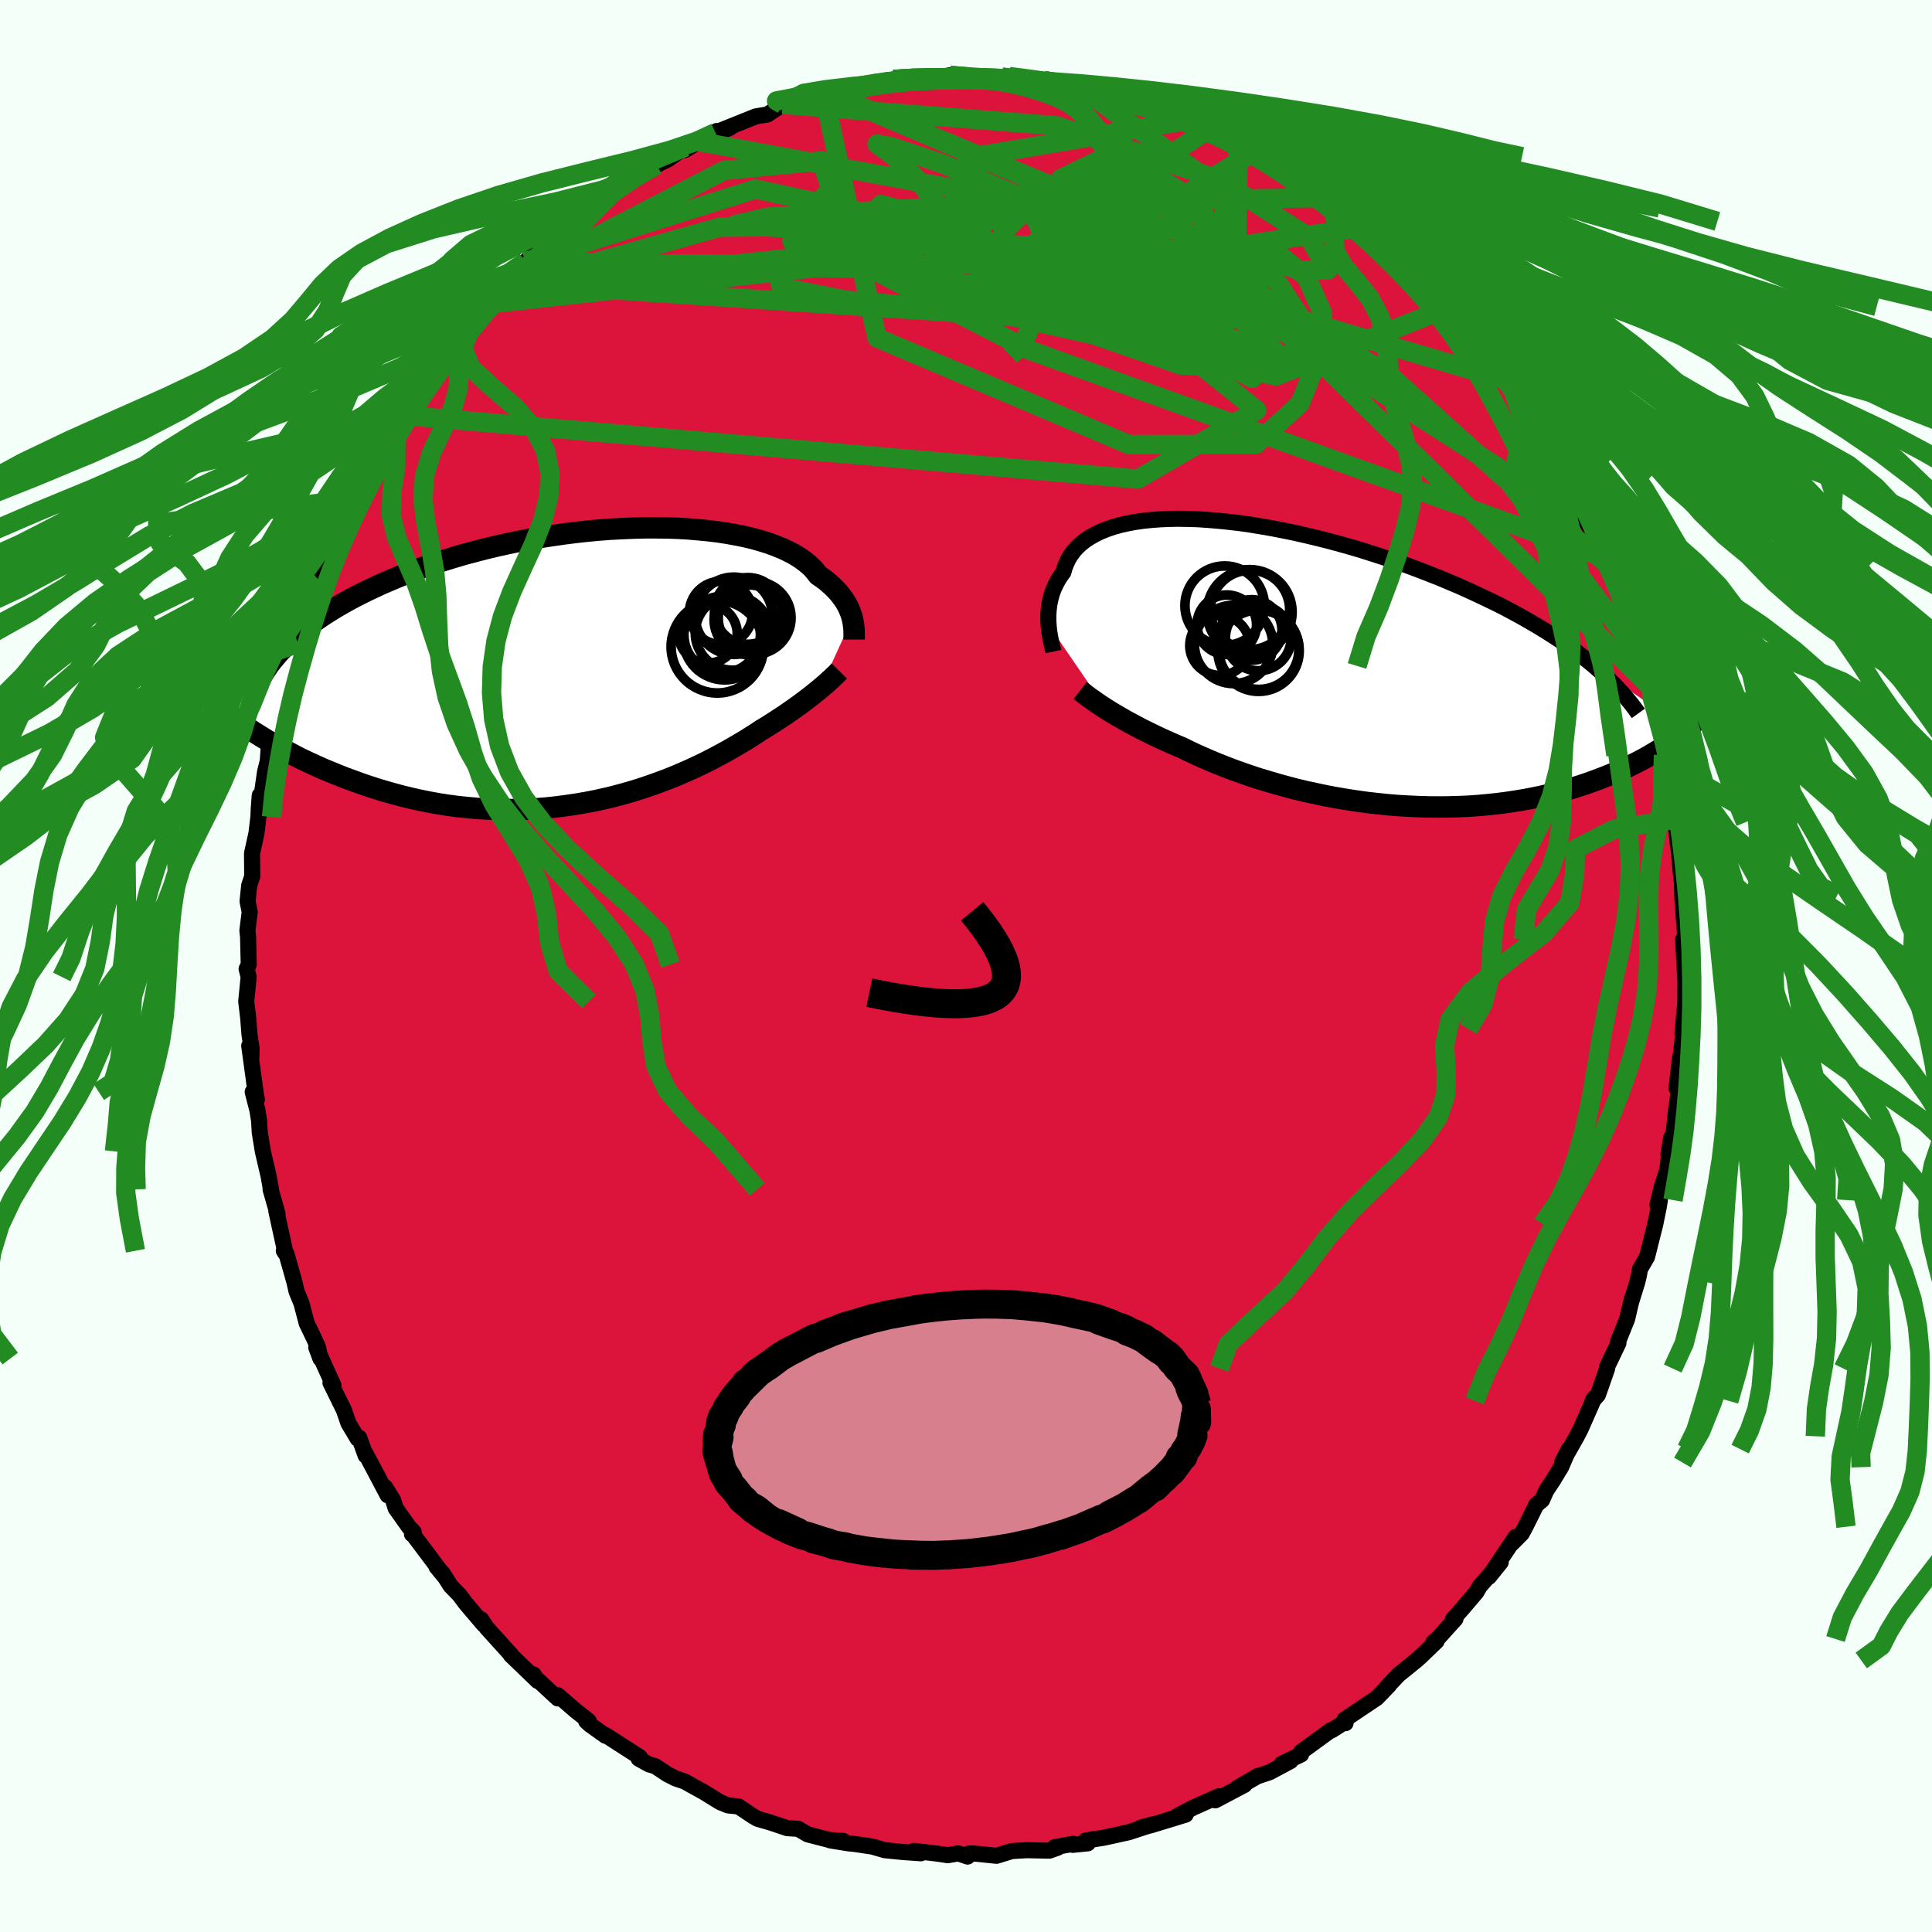 <svg viewBox="-100 -100 200 200" xmlns="http://www.w3.org/2000/svg" width="500" height="500" id="face-svg">
    <defs>
      <clipPath id="leftEyeClipPath">
        <polyline points="26.72,-5.06 26.64,-5.34 26.54,-5.63 26.42,-5.93 26.29,-6.22 26.13,-6.53 25.95,-6.83 25.74,-7.14 25.51,-7.44 25.26,-7.75 24.98,-8.05 24.68,-8.35 24.34,-8.65 23.99,-8.95 23.6,-9.24 23.19,-9.52 22.9,-9.9 22.57,-10.28 22.18,-10.64 21.74,-10.99 21.26,-11.33 20.72,-11.66 20.13,-11.97 19.5,-12.27 18.81,-12.55 18.08,-12.82 17.31,-13.06 16.49,-13.29 15.63,-13.5 14.73,-13.68 13.79,-13.85 12.82,-14 11.82,-14.12 10.78,-14.22 9.72,-14.31 8.63,-14.37 7.52,-14.41 6.39,-14.42 5.24,-14.42 4.08,-14.39 2.91,-14.34 1.73,-14.28 0.54,-14.19 -0.66,-14.08 -1.85,-13.95 -3.05,-13.8 -4.23,-13.63 -5.42,-13.45 -6.59,-13.25 -7.76,-13.03 -8.91,-12.79 -10.05,-12.54 -11.17,-12.27 -12.27,-11.99 -13.36,-11.7 -14.42,-11.39 -15.46,-11.07 -16.47,-10.75 -17.46,-10.41 -18.43,-10.06 -19.37,-9.71 -20.28,-9.34 -21.16,-8.97 -22.02,-8.6 -22.84,-8.22 -23.64,-7.84 -24.42,-7.45 -25.17,-7.06 -25.89,-6.66 -26.59,-6.26 -27.26,-5.85 -27.91,-5.44 -28.53,-5.02 -29.12,-4.6 -29.69,-4.18 -30.23,-3.75 -30.74,-3.32 -31.23,-2.88 -31.7,-2.45 -32.13,-2.01 -35.73,6.38 -35.19,6.74 -34.63,7.09 -34.05,7.45 -33.45,7.81 -32.83,8.16 -32.2,8.51 -31.55,8.86 -30.89,9.21 -30.21,9.55 -29.51,9.88 -28.79,10.21 -28.06,10.54 -27.31,10.85 -26.55,11.16 -25.77,11.47 -24.97,11.76 -24.15,12.06 -23.32,12.34 -22.46,12.62 -21.59,12.88 -20.7,13.13 -19.8,13.37 -18.88,13.59 -17.94,13.8 -16.99,13.99 -16.03,14.16 -15.06,14.31 -14.07,14.44 -13.08,14.54 -12.08,14.63 -11.07,14.69 -10.06,14.73 -9.04,14.75 -8.01,14.74 -6.99,14.71 -5.97,14.66 -4.94,14.58 -3.92,14.47 -2.91,14.34 -1.9,14.19 -0.89,14.02 0.1,13.83 1.09,13.61 2.06,13.38 3.02,13.12 3.97,12.85 4.9,12.56 5.81,12.25 6.71,11.93 7.59,11.6 8.44,11.26 9.28,10.9 10.09,10.54 10.88,10.17 11.64,9.8 12.38,9.42 13.09,9.04 13.77,8.67 14.43,8.29 15.06,7.92 15.67,7.56 16.24,7.2 16.79,6.85 17.3,6.51 17.83,6.19 18.34,5.87 18.84,5.55 19.31,5.24 19.77,4.94 20.21,4.63 20.63,4.34 21.04,4.05 21.43,3.76 21.8,3.49 22.15,3.22 22.49,2.96 22.81,2.7 23.11,2.46 23.4,2.22" />
      </clipPath>
      <clipPath id="rightEyeClipPath">
        <polyline points="-27.39,-3.99 -27.41,-4.34 -27.42,-4.7 -27.41,-5.07 -27.39,-5.44 -27.35,-5.81 -27.3,-6.18 -27.22,-6.56 -27.13,-6.93 -27.02,-7.3 -26.88,-7.67 -26.72,-8.03 -26.54,-8.39 -26.34,-8.75 -26.11,-9.1 -25.86,-9.44 -25.73,-9.91 -25.55,-10.36 -25.34,-10.81 -25.08,-11.23 -24.78,-11.64 -24.43,-12.03 -24.04,-12.39 -23.6,-12.74 -23.11,-13.06 -22.58,-13.36 -22.01,-13.64 -21.38,-13.89 -20.72,-14.12 -20.01,-14.32 -19.26,-14.49 -18.47,-14.64 -17.64,-14.76 -16.78,-14.85 -15.87,-14.92 -14.94,-14.96 -13.97,-14.98 -12.97,-14.96 -11.95,-14.93 -10.9,-14.86 -9.82,-14.77 -8.73,-14.66 -7.61,-14.53 -6.48,-14.37 -5.34,-14.18 -4.18,-13.98 -3.01,-13.75 -1.84,-13.51 -0.66,-13.24 0.51,-12.96 1.69,-12.66 2.87,-12.34 4.04,-12.01 5.21,-11.66 6.37,-11.29 7.51,-10.92 8.65,-10.53 9.77,-10.13 10.87,-9.72 11.95,-9.3 13.02,-8.88 14.07,-8.44 15.09,-8.01 16.09,-7.56 17.06,-7.11 18.01,-6.66 18.94,-6.21 19.85,-5.75 20.73,-5.28 21.59,-4.81 22.43,-4.33 23.25,-3.85 24.04,-3.37 24.81,-2.88 25.56,-2.39 26.28,-1.89 26.97,-1.4 27.64,-0.9 28.28,-0.4 28.9,0.1 38.61,6.88 38.25,7.18 37.86,7.49 37.46,7.8 37.04,8.11 36.6,8.42 36.14,8.72 35.66,9.03 35.16,9.33 34.65,9.63 34.11,9.93 33.55,10.22 32.98,10.51 32.38,10.8 31.77,11.07 31.14,11.35 30.48,11.62 29.8,11.89 29.1,12.15 28.38,12.41 27.63,12.66 26.87,12.9 26.08,13.13 25.27,13.35 24.43,13.56 23.58,13.76 22.7,13.94 21.8,14.11 20.89,14.26 19.95,14.4 19,14.52 18.03,14.62 17.05,14.71 16.05,14.78 15.03,14.82 14.01,14.85 12.97,14.86 11.93,14.85 10.88,14.82 9.82,14.77 8.76,14.71 7.7,14.62 6.63,14.51 5.56,14.39 4.5,14.24 3.44,14.08 2.39,13.9 1.35,13.71 0.32,13.49 -0.71,13.27 -1.72,13.03 -2.71,12.77 -3.69,12.5 -4.64,12.22 -5.58,11.94 -6.5,11.64 -7.39,11.33 -8.26,11.02 -9.1,10.7 -9.91,10.38 -10.7,10.05 -11.46,9.72 -12.18,9.4 -12.88,9.07 -13.54,8.74 -14.2,8.46 -14.85,8.18 -15.47,7.9 -16.08,7.62 -16.66,7.34 -17.23,7.06 -17.78,6.79 -18.31,6.51 -18.81,6.24 -19.3,5.98 -19.77,5.71 -20.21,5.46 -20.64,5.2 -21.04,4.96 -21.42,4.72" />
      </clipPath>
      <filter id="fuzzy">
        <feTurbulence id="turbulence" baseFrequency="0.05" numOctaves="3" type="noise" result="noise" />
        <feDisplacementMap in="SourceGraphic" in2="noise" scale="2" />
      </filter>
      <linearGradient id="rainbowGradient" x1="0%" y1="0%" x2="100%" y2="0%">
        <stop offset="0%" style="stop-color: [object Object]; stop-opacity: 1" />
        <stop offset="50%" style="stop-color: [object Object]; stop-opacity: 1" />
        <stop offset="100%" style="stop-color: [object Object]; stop-opacity: 1" />
      </linearGradient>
    </defs>
    <rect x="-100" y="-100" width="100%" height="100%" fill="rgb(245, 255, 250)" />
    <polyline id="faceContour" points="74.48,1.8 74.47,1.81 74.46,3.45 74.44,4.01 74.17,6.98 74.31,6.52 73.86,10.36 73.93,9.43 73.55,12.65 73.89,11.56 73.66,13.93 73.52,14.81 73.2,17.79 72.72,19.49 73.01,17.74 72.59,21.15 72.05,22.78 71.58,24.71 71.83,24.23 71.7,25.02 71.35,26.74 70.5,30.12 69.77,31.38 69.65,32.07 69.47,32.8 68.85,34.79 68.44,36.54 67.53,38.81 67.54,39.03 66.36,41.5 66.37,41.67 65.42,44.39 64.86,45.02 65.04,44.72 63.65,47.88 63.24,48.68 61.7,51.4 62.41,50.01 61.6,51.88 60.73,53.31 60.06,54.32 59.63,55.29 59.04,55.78 57.91,58.05 57.54,58.74 56.49,59.8 56.9,59.1 54.13,63.24 55.35,61.73 53.18,64.22 52.82,64.84 51.38,66.53 50.4,67.64 50.67,67.59 48.79,69.67 48.37,70.01 48.71,69.9 47.14,71.41 46.61,71.89 44.78,73.37 43.53,74.69 43.79,74.46 42.53,75.77 39.19,78.01 39.29,78.38 39.02,78.38 37.88,79.11 37.77,79.11 34.67,81.37 34.69,81.62 32.68,82.59 33.6,82.3 31.43,83.46 30.2,83.87 30.21,83.85 28.08,85.08 28.83,84.77 25.8,86.37 26.16,85.95 23.56,87.11 21.86,88 22.38,87.93 22.74,87.85 19.15,88.95 18.07,89.2 19.36,88.85 16.81,89.68 14.21,90.25 12.4,90.52 12.61,90.82 11.05,90.98 11.1,90.87 9.2,91.21 9.48,91.28 8.63,91.58 6.31,91.53 4.75,91.62 3.16,92.11 0.77,91.87 0.28,91.88 0.17,92.19 -0.81,91.86 -1.88,92.05 -3.01,91.88 -5.4,91.6 -4.67,91.85 -6.65,91.71 -8.42,91.53 -9.68,91.16 -11.49,90.89 -12.11,90.83 -14.04,90.52 -12.7,90.57 -14.11,90.48 -16.4,89.89 -17.36,89.32 -18.5,89.25 -20.23,88.67 -21.58,88.28 -22.06,88 -23.54,87.01 -24.65,86.89 -25.42,86.57 -25.58,86.48 -27.14,85.52 -29.12,84.42 -30.06,84.1 -30.91,83.67 -32.16,82.84 -32.81,82.65 -33.89,82.05 -33.77,81.89 -37.29,79.63 -37.33,79.68 -38.94,78.53 -39.32,78.18 -39.04,78.17 -40.37,77.12 -42.26,75.49 -42.26,75.82 -44.54,73.71 -44.76,73.34 -44.34,74.01 -47.13,71.32 -47.1,71.29 -49.61,68.52 -50.19,67.63 -49.91,68.19 -51.79,65.98 -52.44,65.11 -53.36,64.16 -54.2,62.83 -54.81,62.2 -53.85,63.37 -57.27,58.82 -57.35,58.82 -57.18,58.57 -57.64,58.11 -59.04,56.14 -59.31,55.27 -60.12,53.97 -59.87,54.79 -62.16,50.46 -62.15,50.68 -62.82,48.82 -62.97,48.94 -63.93,47.33 -64.39,45.99 -65.79,43.14 -65.48,43.42 -67.26,39.48 -66.83,40.64 -67.08,39.45 -67.57,38.39 -68.25,36.98 -68.79,34.93 -69.3,33.69 -69.52,32.72 -70.36,29.75 -70.62,29.48 -70.43,29.78 -71.39,25.39 -71.27,25.64 -71.99,23.12 -71.92,23.31 -72.19,21.77 -72.79,19.19 -73.11,17.23 -73.18,16.01 -73.35,14.94 -73.84,13.03 -73.41,13.84 -73.51,13.3 -74.2,8.26 -73.99,9.62 -73.95,8.58 -74.17,7.11 -74.31,5.34 -74.51,3.67 -74.26,1.13 -74.47,0.3 -74.25,-0.15 -74.32,-3.04 -74.39,-3.66 -74.15,-5.58 -74.37,-6.7 -74.2,-8.36 -73.89,-9.26 -73.91,-11.65 -73.45,-13.75 -73.25,-15.42 -73.21,-16.34 -73.11,-17.66 -73.17,-15.85 -72.56,-20.11 -72.28,-21.21 -72.13,-23.39 -71.78,-23.38 -71.08,-26.6 -71.56,-25.79 -70.89,-28.67 -69.89,-31.3 -70.35,-30.24 -70.1,-31.4 -69.15,-33.41 -68.68,-35.16 -68.33,-36.66 -67.72,-38.21 -67.25,-39.68 -67.11,-40.08 -65.84,-42.93 -66.36,-41.76 -65.96,-42.78 -64.78,-45.2 -64.83,-45.49 -62.85,-49.21 -63.2,-48.37 -63.15,-48.5 -61.19,-52.35 -60.39,-53.53 -60.24,-54.04 -59.21,-55.78 -58.73,-56.31 -58.53,-57.02 -56.87,-59.51 -56.04,-60.46 -55.53,-61.25 -55.11,-61.5 -55.41,-61.74 -53.8,-63.36 -53.48,-63.73 -51.98,-65.77 -49.59,-68.52 -49.41,-69.16 -48.4,-70.01 -48.08,-70.17 -47.51,-70.73 -46.59,-71.94 -46.12,-72.05 -45.62,-72.91 -43.22,-74.89 -43.78,-74.49 -41.64,-76.29 -41.28,-76.66 -39.67,-77.82 -38.99,-78.1 -38.47,-78.76 -36.23,-80.41 -36.16,-80.58 -35.52,-80.81 -35.1,-81.2 -33.76,-81.97 -32.04,-82.92 -30.8,-83.54 -29.03,-84.79 -29.1,-84.47 -25.8,-86.44 -27.67,-85.35 -24.4,-86.79 -25.94,-86.27 -22.78,-87.54 -21.76,-87.95 -20.55,-88.15 -18.98,-89.2 -18.64,-89.17 -17.33,-89.46 -14.75,-90.36 -15.7,-90.03 -13.98,-90.26 -12.48,-90.54 -13.81,-90.64 -11.09,-91.02 -9.48,-91.17 -7.5,-91.78 -5.14,-91.88 -5.19,-91.98 -6.17,-91.62 -3.48,-91.93 -1.67,-92.2 -0.42,-92.03 0.91,-91.84 1.08,-92.03 3.19,-91.87 3.69,-92.04 4.46,-92.08 5.47,-91.66 8.06,-91.66 9.36,-91.45 9.51,-91.38 10.78,-91 11.78,-91 13.62,-90.35 12.7,-90.59 15.52,-89.93 15.95,-90.1 18.72,-89.23 17.55,-89.43 18.27,-89.24 20.61,-88.43 22.01,-88.02 24.48,-86.8 22.66,-87.49 24.73,-86.77 25.36,-86.76 28.18,-85.06 27.82,-85.36 29.77,-84.28 29.82,-84.19 31.06,-83.78 32.59,-83.05 33.66,-82.24 34.47,-81.61 37.32,-79.73 37.59,-79.28 37.14,-79.54 39.09,-78.47 40.86,-77.08 41.57,-76.57 42.56,-75.41 43.59,-74.71 43.81,-74.45 44.89,-73.64 46.29,-72.07 45.42,-72.93 47.9,-70.26 47.65,-70.71 50.2,-68.27 49.48,-68.91 50.59,-67.12 50.68,-67.26 52.92,-64.94 53.86,-63.37 54.03,-63.18 53.98,-63.17 55.72,-60.71 56.28,-60.51 57.62,-58.45 58.87,-56.05 59.14,-55.8 60.77,-52.94 61.26,-52.59 60.96,-52.34 61.55,-52.1 62.27,-50.76 63.42,-48.18 62.92,-49.31 64.94,-45.23 64.12,-46.22 65.1,-44.32 66.14,-42.82 66.04,-42.31 66.64,-41.41 67.91,-38.07 68.26,-37.14 68.49,-35.97 69.04,-34.25 69.81,-32.12 70.34,-31.06 70.23,-31.15 70.85,-28.91 71.07,-27.93 71.16,-26.46 70.94,-28.14 71.85,-24.68 72.2,-21.84 72.24,-22.51 72.6,-20.85 72.74,-18.82 73.48,-15.2 73.32,-15.14 73.45,-14.88 73.71,-12.38 73.75,-12.4 74.06,-8.96 74.12,-9.97 74.13,-7.73 74.32,-5.84 74.14,-7.32 74.45,-3.02 74.24,-2.75 74.48,1.8 74.47,1.81" fill="rgb(220, 20, 60)" stroke="black" stroke-width="1.667" stroke-linejoin="round" filter="url(#fuzzy)" />
    <g transform="translate(35.94 -31.32)">
      <polyline id="rightCountour" points="-27.39,-3.99 -27.41,-4.34 -27.42,-4.7 -27.41,-5.07 -27.39,-5.44 -27.35,-5.81 -27.3,-6.18 -27.22,-6.56 -27.13,-6.93 -27.02,-7.3 -26.88,-7.67 -26.72,-8.03 -26.54,-8.39 -26.34,-8.75 -26.11,-9.1 -25.86,-9.44 -25.73,-9.91 -25.55,-10.36 -25.34,-10.81 -25.08,-11.23 -24.78,-11.64 -24.43,-12.03 -24.04,-12.39 -23.6,-12.74 -23.11,-13.06 -22.58,-13.36 -22.01,-13.64 -21.38,-13.89 -20.72,-14.12 -20.01,-14.32 -19.26,-14.49 -18.47,-14.64 -17.64,-14.76 -16.78,-14.85 -15.87,-14.92 -14.94,-14.96 -13.97,-14.98 -12.97,-14.96 -11.95,-14.93 -10.9,-14.86 -9.82,-14.77 -8.73,-14.66 -7.61,-14.53 -6.48,-14.37 -5.34,-14.18 -4.18,-13.98 -3.01,-13.75 -1.84,-13.51 -0.66,-13.24 0.51,-12.96 1.69,-12.66 2.87,-12.34 4.04,-12.01 5.21,-11.66 6.37,-11.29 7.51,-10.92 8.65,-10.53 9.77,-10.13 10.87,-9.72 11.95,-9.3 13.02,-8.88 14.07,-8.44 15.09,-8.01 16.09,-7.56 17.06,-7.11 18.01,-6.66 18.94,-6.21 19.85,-5.75 20.73,-5.28 21.59,-4.81 22.43,-4.33 23.25,-3.85 24.04,-3.37 24.81,-2.88 25.56,-2.39 26.28,-1.89 26.97,-1.4 27.64,-0.9 28.28,-0.4 28.9,0.1 38.61,6.88 38.25,7.18 37.86,7.49 37.46,7.8 37.04,8.11 36.6,8.42 36.14,8.72 35.66,9.03 35.16,9.33 34.65,9.63 34.11,9.93 33.55,10.22 32.98,10.51 32.38,10.8 31.77,11.07 31.14,11.35 30.48,11.62 29.8,11.89 29.1,12.15 28.38,12.41 27.63,12.66 26.87,12.9 26.08,13.13 25.27,13.35 24.43,13.56 23.58,13.76 22.7,13.94 21.8,14.11 20.89,14.26 19.95,14.4 19,14.52 18.03,14.62 17.05,14.71 16.05,14.78 15.03,14.82 14.01,14.85 12.97,14.86 11.93,14.85 10.88,14.82 9.82,14.77 8.76,14.71 7.7,14.62 6.63,14.51 5.56,14.39 4.5,14.24 3.44,14.08 2.39,13.9 1.35,13.71 0.32,13.49 -0.71,13.27 -1.72,13.03 -2.71,12.77 -3.69,12.5 -4.64,12.22 -5.58,11.94 -6.5,11.64 -7.39,11.33 -8.26,11.02 -9.1,10.7 -9.91,10.38 -10.7,10.05 -11.46,9.72 -12.18,9.4 -12.88,9.07 -13.54,8.74 -14.2,8.46 -14.85,8.18 -15.47,7.9 -16.08,7.62 -16.66,7.34 -17.23,7.06 -17.78,6.79 -18.31,6.51 -18.81,6.24 -19.3,5.98 -19.77,5.71 -20.21,5.46 -20.64,5.2 -21.04,4.96 -21.42,4.72" fill="white" stroke="white" stroke-width="0" stroke-linejoin="round" filter="url(#fuzzy)" />
    </g>
    <g transform="translate(-38.49 -30.94)">
      <polyline id="leftCountour" points="26.72,-5.06 26.64,-5.34 26.54,-5.63 26.42,-5.93 26.29,-6.22 26.13,-6.53 25.95,-6.83 25.74,-7.14 25.51,-7.44 25.26,-7.75 24.98,-8.05 24.68,-8.35 24.34,-8.65 23.99,-8.95 23.6,-9.24 23.19,-9.52 22.9,-9.9 22.57,-10.28 22.18,-10.64 21.74,-10.99 21.26,-11.33 20.72,-11.66 20.13,-11.97 19.5,-12.27 18.81,-12.55 18.08,-12.82 17.31,-13.06 16.49,-13.29 15.63,-13.5 14.73,-13.68 13.79,-13.85 12.82,-14 11.82,-14.12 10.78,-14.22 9.72,-14.31 8.63,-14.37 7.52,-14.41 6.39,-14.42 5.24,-14.42 4.08,-14.39 2.91,-14.34 1.73,-14.28 0.54,-14.19 -0.66,-14.08 -1.85,-13.95 -3.05,-13.8 -4.23,-13.63 -5.42,-13.45 -6.59,-13.25 -7.76,-13.03 -8.91,-12.79 -10.05,-12.54 -11.17,-12.27 -12.27,-11.99 -13.36,-11.7 -14.42,-11.39 -15.46,-11.07 -16.47,-10.75 -17.46,-10.41 -18.43,-10.06 -19.37,-9.71 -20.28,-9.34 -21.16,-8.97 -22.02,-8.6 -22.84,-8.22 -23.64,-7.84 -24.42,-7.45 -25.17,-7.06 -25.89,-6.66 -26.59,-6.26 -27.26,-5.85 -27.91,-5.44 -28.53,-5.02 -29.12,-4.6 -29.69,-4.18 -30.23,-3.75 -30.74,-3.32 -31.23,-2.88 -31.7,-2.45 -32.13,-2.01 -35.73,6.38 -35.19,6.74 -34.63,7.09 -34.05,7.45 -33.45,7.81 -32.83,8.16 -32.2,8.51 -31.55,8.86 -30.89,9.21 -30.21,9.55 -29.51,9.88 -28.79,10.21 -28.06,10.54 -27.31,10.85 -26.55,11.16 -25.77,11.47 -24.97,11.76 -24.15,12.06 -23.32,12.34 -22.46,12.62 -21.59,12.88 -20.7,13.13 -19.8,13.37 -18.88,13.59 -17.94,13.8 -16.99,13.99 -16.03,14.16 -15.06,14.31 -14.07,14.44 -13.08,14.54 -12.08,14.63 -11.07,14.69 -10.06,14.73 -9.04,14.75 -8.01,14.74 -6.99,14.71 -5.97,14.66 -4.94,14.58 -3.92,14.47 -2.91,14.34 -1.9,14.19 -0.89,14.02 0.1,13.83 1.09,13.61 2.06,13.38 3.02,13.12 3.97,12.85 4.9,12.56 5.81,12.25 6.71,11.93 7.59,11.6 8.44,11.26 9.28,10.9 10.09,10.54 10.88,10.17 11.64,9.8 12.38,9.42 13.09,9.04 13.77,8.67 14.43,8.29 15.06,7.92 15.67,7.56 16.24,7.2 16.79,6.85 17.3,6.51 17.83,6.19 18.34,5.87 18.84,5.55 19.31,5.24 19.77,4.94 20.21,4.63 20.63,4.34 21.04,4.05 21.43,3.76 21.8,3.49 22.15,3.22 22.49,2.96 22.81,2.7 23.11,2.46 23.4,2.22" fill="white" stroke="white" stroke-width="0" stroke-linejoin="round" filter="url(#fuzzy)" />
    </g>
    <g transform="translate(35.94 -31.32)">
      <polyline id="rightUpper" points="-26.89,-1.23 -26.93,-1.42 -26.99,-1.63 -27.04,-1.86 -27.1,-2.12 -27.16,-2.39 -27.22,-2.68 -27.27,-2.99 -27.32,-3.31 -27.36,-3.65 -27.39,-3.99 -27.41,-4.34 -27.42,-4.7 -27.41,-5.07 -27.39,-5.44 -27.35,-5.81 -27.3,-6.18 -27.22,-6.56 -27.13,-6.93 -27.02,-7.3 -26.88,-7.67 -26.72,-8.03 -26.54,-8.39 -26.34,-8.75 -26.11,-9.1 -25.86,-9.44 -25.73,-9.91 -25.55,-10.36 -25.34,-10.81 -25.08,-11.23 -24.78,-11.64 -24.43,-12.03 -24.04,-12.39 -23.6,-12.74 -23.11,-13.06 -22.58,-13.36 -22.01,-13.64 -21.38,-13.89 -20.72,-14.12 -20.01,-14.32 -19.26,-14.49 -18.47,-14.64 -17.64,-14.76 -16.78,-14.85 -15.87,-14.92 -14.94,-14.96 -13.97,-14.98 -12.97,-14.96 -11.95,-14.93 -10.9,-14.86 -9.82,-14.77 -8.73,-14.66 -7.61,-14.53 -6.48,-14.37 -5.34,-14.18 -4.18,-13.98 -3.01,-13.75 -1.84,-13.51 -0.66,-13.24 0.51,-12.96 1.69,-12.66 2.87,-12.34 4.04,-12.01 5.21,-11.66 6.37,-11.29 7.51,-10.92 8.65,-10.53 9.77,-10.13 10.87,-9.72 11.95,-9.3 13.02,-8.88 14.07,-8.44 15.09,-8.01 16.09,-7.56 17.06,-7.11 18.01,-6.66 18.94,-6.21 19.85,-5.75 20.73,-5.28 21.59,-4.81 22.43,-4.33 23.25,-3.85 24.04,-3.37 24.81,-2.88 25.56,-2.39 26.28,-1.89 26.97,-1.4 27.64,-0.9 28.28,-0.4 28.9,0.1 29.49,0.61 30.05,1.11 30.59,1.62 31.11,2.13 31.59,2.63 32.06,3.14 32.49,3.65 32.91,4.16 33.3,4.67 33.66,5.17" fill="none" stroke="black" stroke-width="1.667" stroke-linejoin="round" filter="url(#fuzzy)" />
      <polyline id="rightLower" points="-24.12,2.8 -23.94,2.94 -23.74,3.1 -23.52,3.27 -23.28,3.45 -23.02,3.64 -22.74,3.83 -22.45,4.04 -22.13,4.26 -21.78,4.49 -21.42,4.72 -21.04,4.96 -20.64,5.2 -20.21,5.46 -19.77,5.71 -19.3,5.98 -18.81,6.24 -18.31,6.51 -17.78,6.79 -17.23,7.06 -16.66,7.34 -16.08,7.62 -15.47,7.9 -14.85,8.18 -14.2,8.46 -13.54,8.74 -12.88,9.07 -12.18,9.4 -11.46,9.72 -10.7,10.05 -9.91,10.38 -9.1,10.7 -8.26,11.02 -7.39,11.33 -6.5,11.64 -5.58,11.94 -4.64,12.22 -3.69,12.5 -2.71,12.77 -1.72,13.03 -0.71,13.27 0.32,13.49 1.35,13.71 2.39,13.9 3.44,14.08 4.5,14.24 5.56,14.39 6.63,14.51 7.7,14.62 8.76,14.71 9.82,14.77 10.88,14.82 11.93,14.85 12.97,14.86 14.01,14.85 15.03,14.82 16.05,14.78 17.05,14.71 18.03,14.62 19,14.52 19.95,14.4 20.89,14.26 21.8,14.11 22.7,13.94 23.58,13.76 24.43,13.56 25.27,13.35 26.08,13.13 26.87,12.9 27.63,12.66 28.38,12.41 29.1,12.15 29.8,11.89 30.48,11.62 31.14,11.35 31.77,11.07 32.38,10.8 32.98,10.51 33.55,10.22 34.11,9.93 34.65,9.63 35.16,9.33 35.66,9.03 36.14,8.72 36.6,8.42 37.04,8.11 37.46,7.8 37.86,7.49 38.25,7.18 38.61,6.88 38.96,6.57 39.29,6.26 39.6,5.96 39.9,5.66 40.18,5.36 40.44,5.06 40.69,4.77 40.92,4.47 41.14,4.18 41.34,3.9" fill="none" stroke="black" stroke-width="2.222" stroke-linejoin="round" filter="url(#fuzzy)" />
      <circle r="3.096" cx="-9.677" cy="-1.86" stroke="black" fill="none" stroke-width="1.0" filter="url(#fuzzy)" clip-path="url(#rightEyeClipPath)" /><circle r="4.056" cx="-8.237" cy="-1.97" stroke="black" fill="none" stroke-width="1.0" filter="url(#fuzzy)" clip-path="url(#rightEyeClipPath)" /><circle r="3.082" cx="-8.942" cy="-4.005" stroke="black" fill="none" stroke-width="1.0" filter="url(#fuzzy)" clip-path="url(#rightEyeClipPath)" /><circle r="4.148" cx="-5.627" cy="-1.46" stroke="black" fill="none" stroke-width="1.0" filter="url(#fuzzy)" clip-path="url(#rightEyeClipPath)" /><circle r="3.404" cx="-5.682" cy="-2.645" stroke="black" fill="none" stroke-width="1.0" filter="url(#fuzzy)" clip-path="url(#rightEyeClipPath)" /><circle r="3.132" cx="-6.362" cy="-3.47" stroke="black" fill="none" stroke-width="1.0" filter="url(#fuzzy)" clip-path="url(#rightEyeClipPath)" /><circle r="4.214" cx="-5.657" cy="-1.32" stroke="black" fill="none" stroke-width="1.0" filter="url(#fuzzy)" clip-path="url(#rightEyeClipPath)" /><circle r="4.4" cx="-6.582" cy="-5.315" stroke="black" fill="none" stroke-width="1.0" filter="url(#fuzzy)" clip-path="url(#rightEyeClipPath)" /><circle r="4.106" cx="-6.537" cy="-5.545" stroke="black" fill="none" stroke-width="1.0" filter="url(#fuzzy)" clip-path="url(#rightEyeClipPath)" /><circle r="4.114" cx="-9.162" cy="-5.98" stroke="black" fill="none" stroke-width="1.0" filter="url(#fuzzy)" clip-path="url(#rightEyeClipPath)" />
      </g>
    <g transform="translate(-38.49 -30.94)">
      <polyline id="leftUpper" points="26.91,-2.85 26.91,-3 26.91,-3.17 26.91,-3.36 26.91,-3.56 26.9,-3.78 26.89,-4.01 26.86,-4.26 26.83,-4.52 26.78,-4.78 26.72,-5.06 26.64,-5.34 26.54,-5.63 26.42,-5.93 26.29,-6.22 26.13,-6.53 25.95,-6.83 25.74,-7.14 25.51,-7.44 25.26,-7.75 24.98,-8.05 24.68,-8.35 24.34,-8.65 23.99,-8.95 23.6,-9.24 23.19,-9.52 22.9,-9.9 22.57,-10.28 22.18,-10.64 21.74,-10.99 21.26,-11.33 20.72,-11.66 20.13,-11.97 19.5,-12.27 18.81,-12.55 18.08,-12.82 17.31,-13.06 16.49,-13.29 15.63,-13.5 14.73,-13.68 13.79,-13.85 12.82,-14 11.82,-14.12 10.78,-14.22 9.72,-14.31 8.63,-14.37 7.52,-14.41 6.39,-14.42 5.24,-14.42 4.08,-14.39 2.91,-14.34 1.73,-14.28 0.54,-14.19 -0.66,-14.08 -1.85,-13.95 -3.05,-13.8 -4.23,-13.63 -5.42,-13.45 -6.59,-13.25 -7.76,-13.03 -8.91,-12.79 -10.05,-12.54 -11.17,-12.27 -12.27,-11.99 -13.36,-11.7 -14.42,-11.39 -15.46,-11.07 -16.47,-10.75 -17.46,-10.41 -18.43,-10.06 -19.37,-9.71 -20.28,-9.34 -21.16,-8.97 -22.02,-8.6 -22.84,-8.22 -23.64,-7.84 -24.42,-7.45 -25.17,-7.06 -25.89,-6.66 -26.59,-6.26 -27.26,-5.85 -27.91,-5.44 -28.53,-5.02 -29.12,-4.6 -29.69,-4.18 -30.23,-3.75 -30.74,-3.32 -31.23,-2.88 -31.7,-2.45 -32.13,-2.01 -32.55,-1.57 -32.93,-1.13 -33.3,-0.69 -33.64,-0.25 -33.95,0.2 -34.24,0.64 -34.51,1.09 -34.75,1.53 -34.98,1.98 -35.18,2.43" fill="none" stroke="black" stroke-width="2.222" stroke-linejoin="round" filter="url(#fuzzy)" />
      <polyline id="leftLower" points="25.38,0.4 25.24,0.54 25.1,0.69 24.94,0.84 24.76,1.01 24.58,1.19 24.37,1.37 24.15,1.57 23.92,1.78 23.66,2 23.4,2.22 23.11,2.46 22.81,2.7 22.49,2.96 22.15,3.22 21.8,3.49 21.43,3.76 21.04,4.05 20.63,4.34 20.21,4.63 19.77,4.94 19.31,5.24 18.84,5.55 18.34,5.87 17.83,6.19 17.3,6.51 16.79,6.85 16.24,7.2 15.67,7.56 15.06,7.92 14.43,8.29 13.77,8.67 13.09,9.04 12.38,9.42 11.64,9.8 10.88,10.17 10.09,10.54 9.28,10.9 8.44,11.26 7.59,11.6 6.71,11.93 5.81,12.25 4.9,12.56 3.97,12.85 3.02,13.12 2.06,13.38 1.09,13.61 0.1,13.83 -0.89,14.02 -1.9,14.19 -2.91,14.34 -3.92,14.47 -4.94,14.58 -5.97,14.66 -6.99,14.71 -8.01,14.74 -9.04,14.75 -10.06,14.73 -11.07,14.69 -12.08,14.63 -13.08,14.54 -14.07,14.44 -15.06,14.31 -16.03,14.16 -16.99,13.99 -17.94,13.8 -18.88,13.59 -19.8,13.37 -20.7,13.13 -21.59,12.88 -22.46,12.62 -23.32,12.34 -24.15,12.06 -24.97,11.76 -25.77,11.47 -26.55,11.16 -27.31,10.85 -28.06,10.54 -28.79,10.21 -29.51,9.88 -30.21,9.55 -30.89,9.21 -31.55,8.86 -32.2,8.51 -32.83,8.16 -33.45,7.81 -34.05,7.45 -34.63,7.09 -35.19,6.74 -35.73,6.38 -36.26,6.03 -36.77,5.67 -37.27,5.32 -37.74,4.97 -38.2,4.62 -38.65,4.28 -39.07,3.93 -39.49,3.59 -39.88,3.26 -40.26,2.93" fill="none" stroke="black" stroke-width="2.222" stroke-linejoin="round" filter="url(#fuzzy)" />
      <circle r="3.038" cx="11.774" cy="-3.45" stroke="black" fill="none" stroke-width="1.0" filter="url(#fuzzy)" clip-path="url(#leftEyeClipPath)" /><circle r="4.004" cx="14.449" cy="-5.315" stroke="black" fill="none" stroke-width="1.0" filter="url(#fuzzy)" clip-path="url(#leftEyeClipPath)" /><circle r="3.866" cx="14.329" cy="-3.545" stroke="black" fill="none" stroke-width="1.0" filter="url(#fuzzy)" clip-path="url(#leftEyeClipPath)" /><circle r="3.27" cx="13.124" cy="-5.615" stroke="black" fill="none" stroke-width="1.0" filter="url(#fuzzy)" clip-path="url(#leftEyeClipPath)" /><circle r="4.784" cx="12.749" cy="-2.105" stroke="black" fill="none" stroke-width="1.0" filter="url(#fuzzy)" clip-path="url(#leftEyeClipPath)" /><circle r="3.454" cx="15.909" cy="-5.815" stroke="black" fill="none" stroke-width="1.0" filter="url(#fuzzy)" clip-path="url(#leftEyeClipPath)" /><circle r="3.962" cx="13.249" cy="-3.355" stroke="black" fill="none" stroke-width="1.0" filter="url(#fuzzy)" clip-path="url(#leftEyeClipPath)" /><circle r="4.272" cx="13.499" cy="-2.95" stroke="black" fill="none" stroke-width="1.0" filter="url(#fuzzy)" clip-path="url(#leftEyeClipPath)" /><circle r="3.616" cx="16.029" cy="-4.895" stroke="black" fill="none" stroke-width="1.0" filter="url(#fuzzy)" clip-path="url(#leftEyeClipPath)" /><circle r="3.77" cx="16.609" cy="-5.105" stroke="black" fill="none" stroke-width="1.0" filter="url(#fuzzy)" clip-path="url(#leftEyeClipPath)" />
    </g>
    <g id="hairs">
      <polyline points="50.2,-68.27 32.11,-61.07 3.95,-67.42 -11.3,-73.47 -16.39,-76.39 -15.6,-76.95 -10.75,-76.1 -3.03,-74.38 5.33,-72.39 11.59,-70.93 13.94,-70.55 12.54,-71.21 9.59,-72.3 8.49,-73.11 12.18,-73 20.43,-71.27 26.6,-68.07 14.07,-66.64 -47.51,-70.73" fill="none" stroke="rgb(34, 139, 34)" stroke-width="2" stroke-linejoin="round" filter="url(#fuzzy)" /><polyline points="-13.98,-90.26 17.65,-77.12 24.88,-75.38 31.93,-71.25 35.69,-65.53 32.01,-61.88 22.24,-62.21 11.3,-66 3.14,-71.49 -1.66,-76.92 -4.82,-81.2 -7.6,-83.91 -9.21,-85.09 -7.74,-84.82 -2.4,-83.03 5.63,-79.63 15.36,-75.21 27.99,-72.96 28.18,-85.06" fill="none" stroke="rgb(34, 139, 34)" stroke-width="2" stroke-linejoin="round" filter="url(#fuzzy)" /><polyline points="37.14,-79.54 4.73,-79.02 7.6,-77.86 12.78,-74.88 15.86,-71.45 15.07,-68.9 8.82,-67.8 -1.67,-67.98 -12.42,-68.93 -19.12,-70.25 -19.55,-71.71 -14.57,-73.21 -7.41,-74.73 -1.75,-76.23 0.42,-77.63 -0.13,-78.64 -0.71,-78.93 0.77,-78.48 3.53,-78 4.44,-78.69 1.79,-80.94 0.12,-83.66 22.66,-87.49" fill="none" stroke="rgb(34, 139, 34)" stroke-width="2" stroke-linejoin="round" filter="url(#fuzzy)" /><polyline points="-36.23,-80.41 -43.88,-72.59 -40.24,-72.53 -28.66,-72.68 -12.11,-72.49 3.51,-72.68 13.42,-73.58 16.3,-75.03 13.99,-76.62 9.65,-77.96 6.11,-78.89 5.24,-79.27 8.31,-78.66 16.18,-76.15 28.71,-70.59 44.04,-60.99 58.95,-47.62 66.64,-41.41" fill="none" stroke="rgb(34, 139, 34)" stroke-width="2" stroke-linejoin="round" filter="url(#fuzzy)" /><polyline points="41.57,-76.57 16.73,-72.82 24.21,-68.94 23.49,-69.45 14.11,-71.41 4.96,-72.66 1.39,-72.6 3,-71.84 6.51,-71.47 8.95,-72.29 9.16,-74.28 7.86,-76.53 7.12,-77.73 9.05,-76.84 14.07,-73.79 19.42,-69.83 20.02,-66.91 12.23,-66.58 1.19,-70.97 25.36,-86.76" fill="none" stroke="rgb(34, 139, 34)" stroke-width="2" stroke-linejoin="round" filter="url(#fuzzy)" /><polyline points="-13.98,-90.26 18.14,-76.54 32.27,-63.41 29.63,-60.84 22.49,-64.52 17.55,-69.38 15.09,-72.9 12.91,-74.56 9.88,-74.71 7.1,-73.73 6.79,-72.04 10.26,-70.23 16.58,-69.16 23.01,-69.64 26.67,-72.01 26.31,-75.81 22.77,-79.85 18.05,-82.72 13.66,-83.37 9.84,-81.52 7,-77.73 9.13,-73.31 25.85,-69.49 55.72,-60.71" fill="none" stroke="rgb(34, 139, 34)" stroke-width="2" stroke-linejoin="round" filter="url(#fuzzy)" /><polyline points="-18.98,-89.2 9.36,-86.98 26.1,-81.45 35.48,-75.45 37.47,-72.06 34.44,-71.97 30.83,-73.54 29.99,-74.58 32.17,-73.85 35.24,-71.33 36.91,-67.58 36.52,-63.1 34.59,-58.23 30,-54 16.85,-53.98 -9.21,-65.02 -14.75,-90.36" fill="none" stroke="rgb(34, 139, 34)" stroke-width="2" stroke-linejoin="round" filter="url(#fuzzy)" /><polyline points="-49.59,-68.52 -10.43,-72.86 7.07,-67.56 20.98,-65.33 28.88,-67.32 30.61,-71.15 28.08,-75.08 23.27,-78.2 17.45,-79.98 11.49,-80.07 6.5,-78.53 3.86,-75.96 4.47,-73.32 7.99,-71.55 12.74,-71.06 16.56,-71.58 18.18,-72.43 18.74,-72.71 22.6,-70.85 35.18,-64.41 55.05,-51.63 69.81,-32.12" fill="none" stroke="rgb(34, 139, 34)" stroke-width="2" stroke-linejoin="round" filter="url(#fuzzy)" /><polyline points="-48.4,-70.01 -1.63,-75.06 13.66,-74.11 15.48,-73.92 14.66,-73.59 12.59,-73.27 9.44,-72.92 6.38,-72.09 4.14,-70.84 2.14,-69.91 -0.64,-70.27 -4.34,-72.23 -7.92,-75.17 -9.83,-77.8 -8.8,-78.83 -4.2,-77.62 3.79,-74.47 13.67,-70.64 22.27,-67.95 25.8,-68 23.37,-70.75 20.59,-73.45 24,-74.7 9.51,-91.38" fill="none" stroke="rgb(34, 139, 34)" stroke-width="2" stroke-linejoin="round" filter="url(#fuzzy)" /><polyline points="-27.67,-85.35 5.49,-79.23 6.73,-80.56 8.97,-79.69 15.3,-76.14 22.83,-71.8 28.58,-68.67 30.98,-67.74 30.5,-68.69 29.07,-70.41 28.58,-71.73 29.24,-72.09 28.9,-71.72 24.3,-71.42 14.22,-71.96 2.54,-73.16 -2.89,-73.62 -3.81,-72.07 -45.62,-72.91" fill="none" stroke="rgb(34, 139, 34)" stroke-width="2" stroke-linejoin="round" filter="url(#fuzzy)" /><polyline points="-45.62,-72.91 -21.79,-80.43 -4.68,-76.73 7.29,-72.94 12.76,-71.01 14.15,-69.98 13.45,-69.34 10.28,-69.27 3.64,-70 -5.56,-71.42 -13.94,-73.16 -18.02,-75.03 -16.99,-77.31 -13.99,-80.38 -14.92,-83.35 -25.06,-82.35 -47.51,-70.73" fill="none" stroke="rgb(34, 139, 34)" stroke-width="2" stroke-linejoin="round" filter="url(#fuzzy)" /><polyline points="29.77,-84.28 21.74,-79.23 -3.22,-78.55 -20.5,-77.53 -23.87,-76.74 -14.98,-76.13 0.48,-75.03 15.3,-73.51 23.54,-72.55 22.89,-73.01 15.84,-74.4 8.86,-74.88 9.13,-72.47 19.1,-66.34 30.1,-57.53 17.78,-50.4 -58.53,-57.02" fill="none" stroke="rgb(34, 139, 34)" stroke-width="2" stroke-linejoin="round" filter="url(#fuzzy)" /><polyline points="70.85,-28.91 33.45,-65.73 23.53,-74.06 23.6,-72.65 21.56,-71.06 17.34,-71.55 14.81,-73.29 15.48,-75.19 17.82,-76.89 19.48,-78.46 19.45,-79.91 18.35,-81.04 17.47,-81.68 17.42,-81.91 17.75,-81.97 17.4,-82.04 15.6,-81.85 12.29,-80.91 7.68,-79.02 1.82,-76.91 -5.49,-75.95 -14.39,-76.58 -25.5,-76.48 -39.66,-72.47 -46.12,-72.05" fill="none" stroke="rgb(34, 139, 34)" stroke-width="2" stroke-linejoin="round" filter="url(#fuzzy)" /><polyline points="66.04,-42.31 6.49,-63.78 -10.06,-72.3 -12.64,-75.54 -6.87,-75.71 3.8,-72.92 15.74,-68.43 25.52,-64.49 30.85,-62.72 31.22,-63.21 27.68,-64.89 22.25,-66.44 17.2,-67.13 14.49,-67.1 15.06,-67.01 18.23,-67.56 21.95,-68.87 24.16,-70.37 24.31,-71.2 23.9,-71.24 24.83,-71.76 26.91,-74.68 26.6,-80.25 11.78,-91" fill="none" stroke="rgb(34, 139, 34)" stroke-width="2" stroke-linejoin="round" filter="url(#fuzzy)" /><polyline points="0.91,-91.84 3.02,-91.88 5.2,-91.8 7.44,-91.6 9.72,-91.3 12.09,-90.91 14.66,-90.43 17.49,-89.84 20.55,-89.14 23.74,-88.36 26.96,-87.5 30.15,-86.57 33.35,-85.59 36.71,-84.55 40.38,-83.43 44.46,-82.22 48.91,-80.92 53.52,-79.53 58.01,-78.06 62.14,-76.53 65.91,-74.94 69.47,-73.3 73.13,-71.61 77.12,-69.9 81.55,-68.16 86.5,-66.38 92.16,-64.54 98.58,-62.59 105.15,-60.49 110.22,-58.24 112.26,-55.8" fill="none" stroke="rgb(34, 139, 34)" stroke-width="2" stroke-linejoin="round" filter="url(#fuzzy)" /><polyline points="-1.67,-92.2 0.76,-91.99 3.13,-91.9 5.53,-91.79 7.91,-91.59 10.23,-91.3 12.61,-90.93 15.23,-90.46 18.24,-89.89 21.66,-89.22 25.41,-88.45 29.3,-87.61 33.16,-86.71 36.91,-85.75 40.65,-84.74 44.59,-83.66 48.91,-82.49 53.64,-81.22 58.61,-79.85 63.62,-78.4 68.56,-76.89 73.52,-75.32 78.46,-73.69 83.04,-71.97 87.3,-70.15 94.28,-68.27" fill="none" stroke="rgb(34, 139, 34)" stroke-width="2" stroke-linejoin="round" filter="url(#fuzzy)" /><polyline points="-1.67,-92.2 0.82,-91.99 3.11,-91.9 5.28,-91.79 7.41,-91.59 9.5,-91.3 11.63,-90.93 13.89,-90.46 16.31,-89.89 18.91,-89.22 21.64,-88.45 24.46,-87.61 27.36,-86.71 30.35,-85.75 33.46,-84.74 36.68,-83.66 39.98,-82.49 43.25,-81.22 46.38,-79.85 49.37,-78.4 52.31,-76.89 55.43,-75.32 58.91,-73.69 62.81,-71.97 66.94,-70.15 71,-68.27" fill="none" stroke="rgb(34, 139, 34)" stroke-width="2" stroke-linejoin="round" filter="url(#fuzzy)" /><polyline points="-6.17,-91.62 -2.5,-91.9 0.37,-91.93 2.91,-91.87 5.35,-91.75 7.79,-91.54 10.29,-91.24 12.88,-90.85 15.56,-90.36 18.34,-89.76 21.21,-89.07 24.12,-88.29 27.03,-87.43 29.89,-86.51 32.68,-85.51 35.45,-84.45 38.29,-83.31 41.3,-82.08 44.57,-80.77 48.13,-79.37 51.96,-77.9 55.97,-76.36 60.01,-74.76 63.93,-73.11 67.55,-71.41 70.78,-69.67 73.61,-67.88 76.13,-66.03 78.58,-64.11 81.22,-62.09 84.24,-59.96 87.67,-57.74 91.26,-55.45 94.7,-53.11 97.84,-50.72 100.98,-48.29 104.53,-45.94 108.2,-44.32" fill="none" stroke="rgb(34, 139, 34)" stroke-width="2" stroke-linejoin="round" filter="url(#fuzzy)" /><polyline points="-6.17,-91.62 -2.52,-91.9 0.27,-91.93 2.67,-91.87 4.92,-91.75 7.12,-91.54 9.31,-91.24 11.54,-90.85 13.87,-90.36 16.36,-89.76 19.02,-89.07 21.82,-88.29 24.69,-87.43 27.55,-86.51 30.35,-85.51 33.08,-84.45 35.74,-83.31 38.36,-82.08 40.97,-80.77 43.59,-79.37 46.2,-77.9 48.82,-76.36 51.43,-74.76 54.04,-73.11 56.67,-71.41 59.31,-69.67 61.93,-67.88 64.5,-66.03 66.98,-64.11 69.4,-62.09 71.78,-59.96 74.19,-57.74 76.66,-55.45 79.16,-53.11 81.62,-50.72 83.96,-48.29 86.15,-45.94 88.41,-44.32" fill="none" stroke="rgb(34, 139, 34)" stroke-width="2" stroke-linejoin="round" filter="url(#fuzzy)" /><polyline points="-7.5,-91.78 -5.42,-91.9 -3.26,-91.95 -0.96,-91.96 1.52,-91.9 4.2,-91.76 7.02,-91.54 9.9,-91.23 12.8,-90.86 15.73,-90.42 18.71,-89.94 21.71,-89.39 24.73,-88.78 27.76,-88.09 30.79,-87.31 33.84,-86.42 36.96,-85.43 40.2,-84.33 43.62,-83.13 47.25,-81.84 51.08,-80.47 55.06,-79.06 59.1,-77.61 63.12,-76.14 67.08,-74.66 71.01,-73.13 75,-71.54 79.06,-69.85 83.15,-68.04 87.17,-66.08 91.21,-63.97 95.7,-61.68 101.27,-59.16 108.06,-56.45 114.88,-53.87 118.62,-52.34" fill="none" stroke="rgb(34, 139, 34)" stroke-width="2" stroke-linejoin="round" filter="url(#fuzzy)" /><polyline points="-7.5,-91.78 -5.59,-91.9 -3.43,-91.95 -1.11,-91.96 1.3,-91.9 3.84,-91.77 6.51,-91.55 9.29,-91.25 12.1,-90.88 14.88,-90.46 17.63,-89.98 20.39,-89.44 23.32,-88.85 26.54,-88.17 30.18,-87.42 34.3,-86.55 38.89,-85.58 43.82,-84.5 48.89,-83.31 53.85,-82.02 58.52,-80.65 62.85,-79.23 67,-77.78 71.2,-76.33 75.72,-74.89 80.76,-73.45 86.58,-71.98 93.4,-70.38 101.01,-68.57 108.26,-66.38 115.29,-63.37" fill="none" stroke="rgb(34, 139, 34)" stroke-width="2" stroke-linejoin="round" filter="url(#fuzzy)" /><polyline points="-7.5,-91.78 -5.52,-91.9 -3.45,-91.95 -1.15,-91.96 1.43,-91.91 4.27,-91.78 7.31,-91.57 10.44,-91.28 13.54,-90.92 16.57,-90.5 19.49,-90.03 22.35,-89.51 25.22,-88.94 28.19,-88.3 31.39,-87.57 34.87,-86.74 38.64,-85.81 42.65,-84.75 46.79,-83.58 50.97,-82.3 55.17,-80.92 59.51,-79.46 64.23,-77.96 69.59,-76.43 75.31,-74.92 79.17,-73.64" fill="none" stroke="rgb(34, 139, 34)" stroke-width="2" stroke-linejoin="round" filter="url(#fuzzy)" /><polyline points="-11.09,-91.02 -7.35,-91.55 -5.03,-91.79 -3.08,-91.9 -1.22,-91.92 0.57,-91.87 2.23,-91.74 3.76,-91.53 5.22,-91.23 6.64,-90.87 8.03,-90.44 9.32,-89.96 10.42,-89.43 11.32,-88.83 12.03,-88.15 12.65,-87.39 13.23,-86.52 13.81,-85.55 14.38,-84.47 14.89,-83.28 15.26,-81.99 15.42,-80.62 15.33,-79.2 14.97,-77.76 14.33,-76.3 13.43,-74.85 12.3,-73.39 11,-71.88 9.58,-70.25 8.11,-68.45 6.79,-66.45 5.92,-64.43 4.59,-63.17" fill="none" stroke="rgb(34, 139, 34)" stroke-width="2" stroke-linejoin="round" filter="url(#fuzzy)" /><polyline points="-11.09,-91.02 -8.16,-91.55 -5.74,-91.79 -3.45,-91.9 -1.17,-91.92 1.12,-91.87 3.47,-91.73 5.86,-91.51 8.29,-91.21 10.7,-90.84 13.06,-90.41 15.35,-89.92 17.56,-89.38 19.71,-88.76 21.84,-88.07 23.99,-87.28 26.19,-86.4 28.47,-85.4 30.82,-84.3 33.22,-83.1 35.63,-81.81 38.02,-80.45 40.36,-79.04 42.62,-77.59 44.8,-76.12 46.9,-74.63 48.94,-73.09 50.97,-71.48 53,-69.78 55.04,-67.95 57.11,-65.98 59.21,-63.86 61.34,-61.56 63.53,-59.11 65.73,-56.56 67.74,-54.14 69.36,-52.21 70.99,-50.76" fill="none" stroke="rgb(34, 139, 34)" stroke-width="2" stroke-linejoin="round" filter="url(#fuzzy)" /><polyline points="-13.81,-90.64 -10.44,-91.14 -7.49,-91.49 -4.84,-91.7 -2.23,-91.81 0.39,-91.85 2.96,-91.81 5.46,-91.7 7.94,-91.51 10.46,-91.23 13.07,-90.87 15.77,-90.41 18.53,-89.86 21.3,-89.21 24.08,-88.46 26.89,-87.64 29.81,-86.74 32.88,-85.79 36.15,-84.78 39.59,-83.7 43.12,-82.53 46.64,-81.26 50.08,-79.9 53.43,-78.45 56.86,-76.93 60.63,-75.36 64.89,-73.72 69.46,-71.99 73.73,-70.16 77.58,-68.27" fill="none" stroke="rgb(34, 139, 34)" stroke-width="2" stroke-linejoin="round" filter="url(#fuzzy)" /><polyline points="-15.7,-90.03 -13.34,-90.53 -11.43,-91.01 -9.23,-91.4 -6.74,-91.66 -4.14,-91.81 -1.54,-91.86 1.06,-91.82 3.68,-91.7 6.36,-91.5 9.14,-91.22 12.01,-90.87 14.93,-90.45 17.87,-89.98 20.81,-89.45 23.76,-88.86 26.77,-88.2 29.88,-87.44 33.12,-86.59 36.49,-85.63 39.92,-84.56 43.31,-83.38 46.6,-82.1 49.8,-80.73 52.97,-79.3 56.19,-77.85 59.56,-76.39 63.1,-74.96 66.88,-73.54 71.01,-72.11 75.51,-70.58 79.72,-68.92 81.79,-67.26" fill="none" stroke="rgb(34, 139, 34)" stroke-width="2" stroke-linejoin="round" filter="url(#fuzzy)" /><polyline points="-14.75,-90.36 -14.11,-90.43 -12.73,-90.73 -10.63,-91.08 -8.2,-91.39 -5.61,-91.61 -2.94,-91.76 -0.2,-91.82 2.59,-91.8 5.48,-91.72 8.53,-91.56 11.8,-91.33 15.35,-91.01 19.21,-90.61 23.42,-90.11 28,-89.5 32.9,-88.78 37.96,-87.97 42.88,-87.08 47.36,-86.16 51.25,-85.25 54.64,-84.4 57.56,-83.78" fill="none" stroke="rgb(34, 139, 34)" stroke-width="2" stroke-linejoin="round" filter="url(#fuzzy)" /><polyline points="-18.64,-89.17 -17.59,-89.92 -16.79,-90.34 -14.57,-90.71 -11.62,-91.06 -8.56,-91.36 -5.61,-91.58 -2.8,-91.72 -0.04,-91.78 2.69,-91.76 5.45,-91.67 8.27,-91.5 11.22,-91.25 14.35,-90.92 17.72,-90.49 21.34,-89.97 25.15,-89.34 29.03,-88.62 32.87,-87.81 36.64,-86.93 40.46,-86.01 44.56,-85.04 49.17,-84.02 54.4,-82.9 60.16,-81.66 66.1,-80.3 71.91,-78.87 77.78,-77.08" fill="none" stroke="rgb(34, 139, 34)" stroke-width="2" stroke-linejoin="round" filter="url(#fuzzy)" /><polyline points="-18.98,-89.2 -19.61,-89.55 -17.28,-90 -14.5,-90.48 -11.76,-90.92 -9.1,-91.29 -6.51,-91.57 -3.94,-91.74 -1.35,-91.81 1.29,-91.8 4.02,-91.7 6.82,-91.52 9.69,-91.26 12.58,-90.93 15.47,-90.54 18.37,-90.09 21.32,-89.59 24.4,-89.03 27.69,-88.41 31.27,-87.72 35.18,-86.92 39.47,-86.02 44.15,-85 49.2,-83.86 54.53,-82.58 60.09,-81.17 65.91,-79.68 71.81,-78.47" fill="none" stroke="rgb(34, 139, 34)" stroke-width="2" stroke-linejoin="round" filter="url(#fuzzy)" /><polyline points="-18.98,-89.2 -17.26,-89.56 -15.24,-90.01 -13.01,-90.49 -10.68,-90.93 -8.33,-91.3 -5.99,-91.56 -3.68,-91.72 -1.39,-91.79 0.9,-91.76 3.2,-91.65 5.5,-91.45 7.8,-91.18 10.07,-90.83 12.31,-90.42 14.48,-89.95 16.6,-89.42 18.69,-88.82 20.76,-88.15 22.85,-87.39 24.99,-86.53 27.17,-85.56 29.41,-84.48 31.68,-83.3 33.96,-82.02 36.21,-80.66 38.41,-79.25 40.52,-77.8 42.53,-76.34 44.4,-74.89 46.17,-73.42 47.86,-71.9 49.54,-70.27 51.27,-68.46 53.08,-66.47 54.85,-64.44 55.99,-63.17" fill="none" stroke="rgb(34, 139, 34)" stroke-width="2" stroke-linejoin="round" filter="url(#fuzzy)" /><polyline points="-18.98,-89.2 -17.4,-89.56 -15.58,-90.01 -13.46,-90.49 -11.13,-90.93 -8.7,-91.3 -6.25,-91.56 -3.77,-91.72 -1.24,-91.79 1.4,-91.76 4.18,-91.64 7.09,-91.45 10.1,-91.17 13.15,-90.83 16.2,-90.41 19.24,-89.94 22.29,-89.41 25.4,-88.81 28.59,-88.13 31.85,-87.36 35.11,-86.49 38.31,-85.52 41.41,-84.44 44.42,-83.26 47.42,-81.98 50.56,-80.63 53.95,-79.21 57.7,-77.77 61.84,-76.31 66.34,-74.84 71.17,-73.35 76.25,-71.81 81.56,-70.16 87.06,-68.37 92.71,-66.43 98.47,-64.44 104.42,-62.54 111.37,-60.51" fill="none" stroke="rgb(34, 139, 34)" stroke-width="2" stroke-linejoin="round" filter="url(#fuzzy)" /><polyline points="73.48,-15.2 74.68,-14.12 76.17,-12.02 77.65,-9.31 79.1,-6.28 80.44,-3.14 81.69,-0.03 83.16,2.98 85.25,5.85 88.22,8.58 91.9,11.18 95.82,13.69 99.32,16.16 101.9,18.64 103.35,21.17 103.87,23.75 103.98,26.41 104.32,29.11 105.37,31.86 107.29,34.63 109.79,37.4 112.31,40.14 114.2,42.83 114.98,45.43 114.56,47.91 113.16,50.25 111.27,52.44 109.38,54.5 107.85,56.49 106.78,58.46 106,60.49 105.2,62.64 104.33,64.9 103.91,67.13 104.71,68.98 106.83,69.9" fill="none" stroke="rgb(34, 139, 34)" stroke-width="2" stroke-linejoin="round" filter="url(#fuzzy)" /><polyline points="73.48,-15.2 67.09,-14.16 63.11,-12.12 63.01,-9.49 62.5,-6.52 59.83,-3.41 55.83,-0.31 52.22,2.69 50.11,5.55 49.54,8.26 49.71,10.82 49.68,13.26 48.9,15.63 47.25,17.99 44.96,20.41 42.33,22.91 39.7,25.51 37.35,28.2 35.26,30.96 32.96,33.72 29.99,36.46 27.16,39.13 26.23,41.67" fill="none" stroke="rgb(34, 139, 34)" stroke-width="2" stroke-linejoin="round" filter="url(#fuzzy)" /><polyline points="-25.94,-86.27 -27.87,-85.38 -30.68,-84.43 -34.5,-83.39 -39.09,-82.27 -43.88,-81.07 -48.4,-79.77 -52.52,-78.37 -56.26,-76.89 -59.64,-75.36 -62.56,-73.79 -64.89,-72.18 -66.65,-70.5 -68.1,-68.74 -69.66,-66.89 -71.78,-64.95 -74.72,-62.96 -78.49,-60.91 -82.92,-58.82 -87.76,-56.67 -92.75,-54.44 -97.59,-52.13 -101.95,-49.76 -105.56,-47.33 -108.54,-44.84 -111.78,-42.37 -116.64,-40.1 -124.05,-38.21" fill="none" stroke="rgb(34, 139, 34)" stroke-width="2" stroke-linejoin="round" filter="url(#fuzzy)" /><polyline points="-29.03,-84.79 -33.06,-83.12 -35.27,-81.7 -37.15,-80.4 -39.26,-79.11 -41.76,-77.74 -44.63,-76.29 -47.88,-74.76 -51.51,-73.14 -55.55,-71.44 -59.85,-69.66 -64.15,-67.78 -68.12,-65.83 -71.59,-63.83 -74.66,-61.8 -77.68,-59.74 -81.14,-57.61 -85.4,-55.39 -90.54,-53.06 -96.34,-50.65 -102.44,-48.22 -108.57,-45.84 -114.65,-43.58 -120.5,-41.39 -125.47,-39.09 -128.68,-36.42 -130.24,-33.41" fill="none" stroke="rgb(34, 139, 34)" stroke-width="2" stroke-linejoin="round" filter="url(#fuzzy)" /><polyline points="-32.04,-82.92 -34.39,-81.54 -36.19,-80.31 -37.89,-79.03 -39.6,-77.67 -41.35,-76.2 -43.09,-74.63 -44.81,-72.99 -46.5,-71.26 -48.17,-69.44 -49.82,-67.54 -51.44,-65.57 -53.02,-63.55 -54.55,-61.48 -56.03,-59.37 -57.45,-57.19 -58.84,-54.93 -60.18,-52.61 -61.48,-50.24 -62.7,-47.84 -63.83,-45.45 -64.87,-43.05 -65.82,-40.65 -66.7,-38.2 -67.52,-35.7 -68.29,-33.17 -69.01,-30.63 -69.68,-28.1 -70.27,-25.56 -70.8,-22.97 -71.27,-20.31 -71.66,-17.73 -71.89,-15.42" fill="none" stroke="rgb(34, 139, 34)" stroke-width="2" stroke-linejoin="round" filter="url(#fuzzy)" /><polyline points="-32.04,-82.92 -34.54,-81.55 -37.56,-80.34 -42.47,-79.09 -48.85,-77.75 -55.13,-76.31 -60,-74.77 -63.04,-73.16 -64.59,-71.48 -65.35,-69.7 -66.07,-67.84 -67.35,-65.89 -69.6,-63.89 -72.97,-61.88 -77.37,-59.84 -82.56,-57.75 -88.24,-55.55 -94.19,-53.22 -100.23,-50.77 -106.16,-48.27 -111.6,-45.86 -116.03,-43.72 -119.23,-41.9 -122.94,-39.68" fill="none" stroke="rgb(34, 139, 34)" stroke-width="2" stroke-linejoin="round" filter="url(#fuzzy)" /><polyline points="72.74,-18.82 74.5,-15.56 75.37,-12.75 76.61,-10.3 78.05,-7.95 79.37,-5.47 80.49,-2.82 81.46,-0.03 82.28,2.8 82.89,5.63 83.27,8.44 83.54,11.25 83.9,14.07 84.62,16.87 85.85,19.65 87.58,22.4 89.56,25.13 91.41,27.86 92.72,30.6 93.29,33.35 93.2,36.1 92.75,38.78 92.29,41.37 91.95,43.83 91.6,46.19 91.1,48.49 90.6,50.81 90.48,53.17 90.8,55.56 91.1,58.05" fill="none" stroke="rgb(34, 139, 34)" stroke-width="2" stroke-linejoin="round" filter="url(#fuzzy)" /><polyline points="-36.16,-80.58 -39.38,-79.08 -43.73,-77.72 -48.03,-76.27 -51.26,-74.7 -53.16,-73.07 -54.24,-71.38 -55.32,-69.6 -57.06,-67.72 -59.69,-65.76 -63.08,-63.75 -66.98,-61.74 -71.15,-59.7 -75.38,-57.6 -79.44,-55.4 -83.19,-53.07 -86.61,-50.64 -89.99,-48.19 -93.71,-45.81 -97.99,-43.62 -102.58,-41.58 -106.65,-39.38 -109.68,-36.66" fill="none" stroke="rgb(34, 139, 34)" stroke-width="2" stroke-linejoin="round" filter="url(#fuzzy)" /><polyline points="-36.16,-80.58 -39.44,-79.06 -42.93,-77.68 -47.1,-76.19 -50.64,-74.6 -53.23,-72.93 -55.42,-71.2 -57.84,-69.37 -60.75,-67.46 -63.99,-65.47 -67.21,-63.43 -70.07,-61.36 -72.48,-59.24 -74.57,-57.05 -76.68,-54.79 -79.19,-52.46 -82.38,-50.08 -86.36,-47.69 -91.03,-45.29 -96.08,-42.89 -101.15,-40.47 -105.83,-38.02 -109.85,-35.53 -113.08,-33 -115.57,-30.46 -117.6,-27.92 -119.66,-25.36 -122.4,-22.76 -126.39,-20.1 -131.75,-17.39 -137.56,-14.58 -142.02,-11.58 -143.55,-8.36" fill="none" stroke="rgb(34, 139, 34)" stroke-width="2" stroke-linejoin="round" filter="url(#fuzzy)" /><polyline points="-36.23,-80.41 -39.12,-78.44 -42.36,-76.68 -45.71,-75.04 -48.66,-73.48 -51.12,-71.92 -53.46,-70.28 -56.19,-68.52 -59.62,-66.63 -63.57,-64.66 -67.57,-62.65 -71.16,-60.6 -74.23,-58.5 -77.15,-56.35 -80.55,-54.12 -84.93,-51.81 -90.28,-49.45 -96.11,-47.04 -101.77,-44.6 -106.97,-42.18 -111.71,-39.78 -115.62,-37.35 -117.88,-34.66 -120.46,-31.4" fill="none" stroke="rgb(34, 139, 34)" stroke-width="2" stroke-linejoin="round" filter="url(#fuzzy)" /><polyline points="-39.67,-77.82 -44.09,-76.29 -47.26,-74.6 -50.18,-72.89 -52.84,-71.17 -55.42,-69.37 -57.9,-67.45 -60.06,-65.44 -61.74,-63.4 -62.95,-61.33 -63.9,-59.23 -64.81,-57.07 -65.86,-54.81 -67.07,-52.48 -68.39,-50.09 -69.75,-47.7 -71.12,-45.31 -72.53,-42.93 -74.05,-40.54 -75.78,-38.11 -77.76,-35.62 -79.99,-33.09 -82.36,-30.56 -84.74,-28.04 -86.99,-25.52 -89.1,-22.93 -91.1,-20.29 -92.94,-17.72 -94.84,-15.42" fill="none" stroke="rgb(34, 139, 34)" stroke-width="2" stroke-linejoin="round" filter="url(#fuzzy)" /><polyline points="-39.67,-77.82 -45.61,-76.3 -48.03,-74.63 -51,-72.93 -54.51,-71.24 -57.63,-69.46 -60.06,-67.56 -62.17,-65.56 -64.38,-63.53 -66.83,-61.5 -69.41,-59.44 -72.08,-57.31 -75.02,-55.09 -78.49,-52.76 -82.64,-50.36 -87.35,-47.95 -92.26,-45.59 -96.98,-43.3 -101.29,-41.01 -105.23,-38.62 -109.08,-36.05 -113.19,-33.33 -117.63,-30.71 -119.83,-28.67" fill="none" stroke="rgb(34, 139, 34)" stroke-width="2" stroke-linejoin="round" filter="url(#fuzzy)" /><polyline points="72.6,-20.85 73.31,-17 74.17,-14.48 75.85,-12 78.54,-9.25 81.84,-6.27 85.18,-3.19 88.25,-0.1 91.03,2.89 93.56,5.76 95.89,8.5 97.97,11.12 99.75,13.65 101.25,16.14 102.57,18.64 103.81,21.17 105.07,23.76 106.3,26.41 107.35,29.12 108.02,31.87 108.2,34.64 107.93,37.4 107.41,40.14 106.88,42.82 106.53,45.41 106.36,47.89 106.22,50.23 105.91,52.43 105.29,54.52 104.31,56.53 103.05,58.52 101.58,60.57 99.95,62.69 98.26,64.88 96.67,67 95.52,68.88 94.76,70.38 92.68,71.89" fill="none" stroke="rgb(34, 139, 34)" stroke-width="2" stroke-linejoin="round" filter="url(#fuzzy)" /><polyline points="72.6,-20.85 79.36,-17.03 84.05,-14.54 84.11,-12.12 82.52,-9.43 81.09,-6.49 80.38,-3.43 80.46,-0.36 81.28,2.64 82.76,5.51 84.75,8.23 87.06,10.81 89.53,13.29 92.06,15.7 94.56,18.1 96.9,20.55 98.98,23.07 100.82,25.68 102.59,28.38 104.5,31.12 106.49,33.89 108.11,36.66 108.75,39.41 108.43,42.19 108.19,45.03 109.11,47.88" fill="none" stroke="rgb(34, 139, 34)" stroke-width="2" stroke-linejoin="round" filter="url(#fuzzy)" /><polyline points="-45.62,-72.91 -47.3,-71.74 -50.34,-70.21 -53.5,-68.37 -56.38,-66.36 -59.23,-64.29 -62.2,-62.22 -65.07,-60.15 -67.5,-58.03 -69.39,-55.83 -70.96,-53.56 -72.65,-51.23 -74.81,-48.84 -77.55,-46.42 -80.73,-43.99 -84.09,-41.54 -87.38,-39.08 -90.41,-36.59 -93.05,-34.05 -95.17,-31.43 -96.73,-28.72 -97.93,-25.92 -99.22,-23.07 -101.14,-20.29 -103.75,-17.74 -106.26,-15.66 -108,-13.75" fill="none" stroke="rgb(34, 139, 34)" stroke-width="2" stroke-linejoin="round" filter="url(#fuzzy)" /><polyline points="-46.12,-72.05 -47.39,-70.85 -48.96,-69.32 -51.03,-67.35 -53.3,-65.21 -55.41,-63.08 -57.18,-60.99 -58.66,-58.87 -60.02,-56.67 -61.4,-54.38 -62.89,-52.01 -64.49,-49.6 -66.13,-47.18 -67.77,-44.76 -69.37,-42.33 -70.92,-39.89 -72.42,-37.41 -73.85,-34.91 -75.21,-32.37 -76.47,-29.8 -77.62,-27.21 -78.68,-24.59 -79.69,-21.92 -80.67,-19.21 -81.67,-16.44 -82.68,-13.61 -83.68,-10.74 -84.59,-7.83 -85.34,-4.89 -85.87,-1.93 -86.18,1.04 -86.34,3.99 -86.49,6.84 -86.77,9.52 -87.21,11.95 -87.66,14.15 -87.84,16.39 -88.15,19.19" fill="none" stroke="rgb(34, 139, 34)" stroke-width="2" stroke-linejoin="round" filter="url(#fuzzy)" /><polyline points="-46.59,-71.94 -51.48,-70.28 -55.42,-68.36 -58.78,-66.25 -61.13,-64.12 -62.66,-62.02 -64.02,-59.91 -65.81,-57.75 -68.46,-55.51 -72.09,-53.2 -76.64,-50.83 -81.85,-48.41 -87.42,-45.96 -92.99,-43.49 -98.19,-40.99 -102.69,-38.47 -106.27,-35.9 -108.89,-33.29 -110.69,-30.62 -111.93,-27.92 -112.9,-25.18 -113.75,-22.44 -114.53,-19.7 -115.21,-16.96 -115.87,-14.23 -116.66,-11.47 -117.85,-8.7 -119.66,-5.9 -122.24,-3.09 -125.67,-0.3 -129.94,2.45 -134.9,5.13 -140.09,7.74 -144.79,10.3 -148.53,12.84 -151.88,15.41 -156.07,18.17 -158.69,21.77" fill="none" stroke="rgb(34, 139, 34)" stroke-width="2" stroke-linejoin="round" filter="url(#fuzzy)" /><polyline points="-46.59,-71.94 -48.27,-70.32 -50.75,-68.44 -54.1,-66.36 -58.35,-64.25 -63.36,-62.19 -68.73,-60.14 -73.83,-58.04 -78.05,-55.87 -81.17,-53.61 -83.33,-51.28 -84.96,-48.9 -86.48,-46.48 -88.22,-44.06 -90.38,-41.63 -93.16,-39.19 -96.73,-36.73 -101.18,-34.23 -106.42,-31.64 -112.15,-28.95 -117.94,-26.12 -123.14,-23.17 -126.8,-19.98 -129.3,-15.85" fill="none" stroke="rgb(34, 139, 34)" stroke-width="2" stroke-linejoin="round" filter="url(#fuzzy)" /><polyline points="-47.51,-70.73 -53.82,-69.53 -61.13,-67.48 -64.69,-65.21 -65.49,-63.06 -65.42,-61 -65.65,-58.93 -66.51,-56.76 -67.95,-54.48 -69.9,-52.11 -72.38,-49.7 -75.43,-47.28 -78.98,-44.88 -82.82,-42.48 -86.64,-40.07 -90.15,-37.62 -93.13,-35.13 -95.54,-32.6 -97.53,-30.06 -99.39,-27.5 -101.37,-24.92 -103.57,-22.29 -105.84,-19.61 -108,-16.87 -110.01,-14.06 -112.11,-11.19 -114.6,-8.3 -117.37,-5.4 -120.02,-2.5 -122.77,0.49 -126,3.67" fill="none" stroke="rgb(34, 139, 34)" stroke-width="2" stroke-linejoin="round" filter="url(#fuzzy)" /><polyline points="-49.41,-69.16 -51.28,-66.26 -52.23,-63.94 -52.44,-61.87 -52.56,-59.82 -53.15,-57.69 -54.21,-55.46 -55.32,-53.13 -56.05,-50.74 -56.21,-48.31 -55.91,-45.86 -55.43,-43.38 -55.01,-40.89 -54.78,-38.36 -54.7,-35.8 -54.59,-33.18 -54.3,-30.52 -53.71,-27.81 -52.77,-25.07 -51.52,-22.33 -49.98,-19.59 -48.16,-16.85 -46.04,-14.12 -43.64,-11.37 -41.06,-8.59 -38.48,-5.8 -36.16,-3 -34.36,-0.22 -33.24,2.52 -32.73,5.2 -32.52,7.82 -32.09,10.39 -30.88,12.95 -28.65,15.54 -25.85,18.2 -23.51,20.92 -21.6,23.12" fill="none" stroke="rgb(34, 139, 34)" stroke-width="2" stroke-linejoin="round" filter="url(#fuzzy)" /><polyline points="-49.41,-69.16 -52.38,-66.3 -55.16,-64.01 -58.46,-61.98 -63.18,-59.98 -69.04,-57.91 -74.89,-55.74 -79.66,-53.46 -82.99,-51.12 -85.29,-48.73 -87.36,-46.32 -89.96,-43.89 -93.54,-41.46 -98.13,-39.03 -103.48,-36.57 -109.25,-34.05 -115.23,-31.46 -121.28,-28.76 -127.07,-25.95 -131.9,-23.06 -135.27,-20.17 -138.37,-17.55 -142.72,-16.34" fill="none" stroke="rgb(34, 139, 34)" stroke-width="2" stroke-linejoin="round" filter="url(#fuzzy)" /><polyline points="-49.41,-69.16 -51.65,-66.26 -53.53,-63.94 -55.28,-61.87 -57.01,-59.82 -58.77,-57.69 -60.55,-55.46 -62.34,-53.13 -64.16,-50.74 -66,-48.31 -67.81,-45.86 -69.5,-43.38 -71.01,-40.89 -72.28,-38.36 -73.35,-35.8 -74.27,-33.18 -75.12,-30.52 -75.95,-27.81 -76.8,-25.07 -77.7,-22.33 -78.62,-19.59 -79.55,-16.85 -80.41,-14.12 -81.17,-11.37 -81.77,-8.59 -82.19,-5.8 -82.46,-3 -82.63,-0.22 -82.78,2.52 -83,5.2 -83.39,7.82 -83.97,10.39 -84.69,12.95 -85.4,15.54 -85.89,18.2 -85.97,20.92 -85.91,23.12" fill="none" stroke="rgb(34, 139, 34)" stroke-width="2" stroke-linejoin="round" filter="url(#fuzzy)" /><polyline points="-49.41,-69.16 -51.17,-66.28 -52.1,-63.98 -51.24,-61.92 -49.05,-59.9 -46.63,-57.81 -44.7,-55.6 -43.52,-53.31 -43.05,-50.94 -43.2,-48.53 -43.82,-46.1 -44.78,-43.65 -45.91,-41.19 -47.03,-38.71 -47.98,-36.2 -48.66,-33.63 -49.04,-30.99 -49.12,-28.28 -48.89,-25.53 -48.28,-22.78 -47.25,-20.06 -45.76,-17.41 -43.78,-14.79 -41.27,-12.13 -38.23,-9.34 -34.85,-6.39 -31.73,-3.35 -30.6,-0.15" fill="none" stroke="rgb(34, 139, 34)" stroke-width="2" stroke-linejoin="round" filter="url(#fuzzy)" /><polyline points="-49.59,-68.52 -52.65,-64.95 -55,-62.68 -57.52,-60.77 -60.16,-58.81 -62.69,-56.65 -65.11,-54.34 -67.59,-51.93 -70.14,-49.48 -72.58,-47.04 -74.65,-44.63 -76.21,-42.23 -77.3,-39.8 -78.15,-37.34 -79.07,-34.84 -80.31,-32.3 -82.03,-29.74 -84.18,-27.16 -86.57,-24.55 -88.94,-21.89 -91.06,-19.19 -92.76,-16.42 -94.01,-13.61 -94.87,-10.74 -95.45,-7.84 -95.9,-4.9 -96.4,-1.94 -97.14,1.04 -98.21,4.01 -99.55,6.9 -100.97,9.6 -102.18,11.96 -103,13.9 -102.55,16.01" fill="none" stroke="rgb(34, 139, 34)" stroke-width="2" stroke-linejoin="round" filter="url(#fuzzy)" /><polyline points="-53.8,-63.36 -55.2,-61.65 -57.05,-59.77 -59.12,-57.67 -61.14,-55.41 -63.01,-53.06 -64.74,-50.64 -66.39,-48.19 -67.97,-45.73 -69.48,-43.25 -70.92,-40.75 -72.28,-38.23 -73.52,-35.66 -74.6,-33.05 -75.51,-30.37 -76.24,-27.66 -76.89,-24.92 -77.54,-22.17 -78.26,-19.43 -79.1,-16.69 -80.02,-13.96 -80.94,-11.2 -81.76,-8.43 -82.45,-5.64 -83,-2.85 -83.47,-0.08 -83.93,2.64 -84.45,5.32 -85.02,7.95 -85.59,10.54 -86.1,13.11 -86.49,15.7 -86.77,18.3 -86.97,20.9 -86.98,23.49 -86.61,26.16 -85.98,29.48" fill="none" stroke="rgb(34, 139, 34)" stroke-width="2" stroke-linejoin="round" filter="url(#fuzzy)" /><polyline points="-53.8,-63.36 -55.4,-61.67 -57.65,-59.81 -60.99,-57.74 -64.97,-55.51 -68.93,-53.18 -72.52,-50.79 -75.8,-48.36 -78.93,-45.92 -82.04,-43.47 -85.11,-41.01 -88.12,-38.52 -91.07,-36 -93.98,-33.42 -96.83,-30.78 -99.54,-28.07 -102.05,-25.33 -104.31,-22.59 -106.35,-19.87 -108.31,-17.2 -110.45,-14.54 -113.09,-11.85 -116.47,-9.08 -120.5,-6.24 -124.67,-3.4 -128.56,-0.63 -132.98,2.09 -140.22,5.34" fill="none" stroke="rgb(34, 139, 34)" stroke-width="2" stroke-linejoin="round" filter="url(#fuzzy)" /><polyline points="-55.53,-61.25 -57.6,-59.14 -59.13,-56.74 -60.64,-54.27 -62.27,-51.74 -64.05,-49.21 -65.93,-46.75 -67.85,-44.34 -69.77,-41.95 -71.64,-39.53 -73.44,-37.06 -75.17,-34.54 -76.84,-31.99 -78.45,-29.41 -79.94,-26.81 -81.3,-24.18 -82.53,-21.5 -83.73,-18.78 -85.03,-15.99 -86.6,-13.16 -88.51,-10.29 -90.72,-7.38 -93.09,-4.45 -95.39,-1.52 -97.37,1.39 -98.85,4.25 -99.76,7.03 -100.23,9.71 -100.54,12.31 -101.03,14.88 -101.9,17.49 -103.11,20.22 -104.39,23.05 -105.34,25.88 -105.58,28.51 -105.11,30.88 -105.27,33.69" fill="none" stroke="rgb(34, 139, 34)" stroke-width="2" stroke-linejoin="round" filter="url(#fuzzy)" /><polyline points="-56.04,-60.46 -59.73,-57.78 -61.52,-55.46 -62.93,-53.09 -64.31,-50.68 -65.84,-48.25 -67.73,-45.81 -70.13,-43.36 -73.11,-40.92 -76.61,-38.46 -80.46,-35.95 -84.34,-33.39 -87.9,-30.75 -90.83,-28.05 -93,-25.3 -94.57,-22.56 -95.89,-19.86 -97.43,-17.21 -99.55,-14.59 -102.39,-11.93 -105.66,-9.16 -108.72,-6.29 -110.87,-3.43 -111.95,-0.8 -111.81,1.13" fill="none" stroke="rgb(34, 139, 34)" stroke-width="2" stroke-linejoin="round" filter="url(#fuzzy)" /><polyline points="-56.87,-59.51 -60.76,-56.75 -70.11,-54.26 -80.91,-51.73 -88.98,-49.18 -92.71,-46.72 -92.71,-44.34 -90.59,-41.99 -87.93,-39.6 -85.74,-37.14 -84.39,-34.63 -83.86,-32.08 -84.03,-29.53 -84.82,-26.95 -86.18,-24.35 -88.11,-21.7 -90.62,-18.99 -93.71,-16.23 -97.35,-13.42 -101.54,-10.55 -106.18,-7.65 -111.08,-4.72 -115.89,-1.77 -120.15,1.18 -123.46,4.11 -125.8,6.95 -127.57,9.6 -129.39,12 -131.44,14.17 -132.97,16.41 -131.81,19.19" fill="none" stroke="rgb(34, 139, 34)" stroke-width="2" stroke-linejoin="round" filter="url(#fuzzy)" /><polyline points="-56.87,-59.51 -58.79,-56.78 -62.14,-54.32 -67.74,-51.82 -74.25,-49.3 -80.03,-46.85 -84.58,-44.51 -88.36,-42.21 -92.07,-39.88 -96.2,-37.45 -100.89,-34.96 -105.86,-32.44 -110.55,-29.92 -114.34,-27.41 -116.92,-24.87 -118.41,-22.29 -119.45,-19.65 -120.99,-16.94 -123.97,-14.15 -128.78,-11.29 -134.87,-8.39 -140.79,-5.59 -142.54,-3.04" fill="none" stroke="rgb(34, 139, 34)" stroke-width="2" stroke-linejoin="round" filter="url(#fuzzy)" /><polyline points="-58.53,-57.02 -61.56,-55.34 -62.49,-53.03 -63.36,-50.6 -64.49,-48.16 -65.91,-45.73 -67.65,-43.29 -69.76,-40.85 -72.21,-38.39 -74.88,-35.9 -77.49,-33.34 -79.72,-30.7 -81.38,-28 -82.46,-25.25 -83.19,-22.51 -83.92,-19.81 -84.92,-17.18 -86.27,-14.56 -87.83,-11.9 -89.37,-9.14 -90.71,-6.27 -91.79,-3.42 -92.66,-0.79 -93.61,1.13" fill="none" stroke="rgb(34, 139, 34)" stroke-width="2" stroke-linejoin="round" filter="url(#fuzzy)" /><polyline points="-58.53,-57.02 -60.97,-55.33 -64.97,-53.01 -68.62,-50.56 -72.24,-48.11 -76.44,-45.66 -80.89,-43.21 -84.69,-40.75 -87.27,-38.28 -88.81,-35.76 -90.1,-33.18 -92.03,-30.53 -95.14,-27.82 -99.42,-25.07 -104.39,-22.33 -109.46,-19.62 -114.22,-16.95 -118.72,-14.28 -123.35,-11.58 -128.56,-8.82 -134.52,-6.01 -140.94,-3.18 -147.24,-0.38 -152.94,2.38 -157.79,5.05 -161.42,7.33 -163.3,8.26" fill="none" stroke="rgb(34, 139, 34)" stroke-width="2" stroke-linejoin="round" filter="url(#fuzzy)" /><polyline points="-58.73,-56.31 -59.01,-54.16 -59.03,-51.73 -59.42,-49.16 -59.5,-46.68 -58.94,-44.35 -57.97,-42.07 -56.96,-39.74 -56.1,-37.3 -55.33,-34.8 -54.49,-32.27 -53.56,-29.74 -52.63,-27.21 -51.81,-24.66 -51.07,-22.07 -50.17,-19.41 -48.85,-16.68 -47.12,-13.89 -45.36,-11.05 -44.06,-8.17 -43.41,-5.31 -43.11,-2.44 -42.22,0.52 -39.04,3.67" fill="none" stroke="rgb(34, 139, 34)" stroke-width="2" stroke-linejoin="round" filter="url(#fuzzy)" /><polyline points="72.2,-21.84 72.14,-19.75 72.13,-17.16 71.7,-14.69 71.13,-12.17 70.76,-9.47 70.65,-6.56 70.7,-3.54 70.69,-0.49 70.49,2.5 70.03,5.37 69.36,8.11 68.56,10.7 67.68,13.18 66.72,15.59 65.65,17.99 64.43,20.43 63.05,22.95 61.57,25.56 60.11,28.25 58.78,31.01 57.61,33.78 56.5,36.54 55.25,39.28 53.86,42.04 52.67,45.02" fill="none" stroke="rgb(34, 139, 34)" stroke-width="2" stroke-linejoin="round" filter="url(#fuzzy)" /><polyline points="-60.24,-54.04 -62.21,-51.76 -64.24,-49.04 -65.91,-46.5 -67.83,-44.19 -70.65,-41.94 -74.57,-39.62 -79.23,-37.18 -83.91,-34.66 -87.8,-32.11 -90.5,-29.58 -92.13,-27.04 -93.26,-24.48 -94.56,-21.86 -96.46,-19.19 -99.07,-16.45 -102.19,-13.66 -105.51,-10.81 -108.67,-7.93 -111.33,-5.04 -113.33,-2.11 -114.85,0.87 -116.44,3.91 -119.06,6.91 -124.06,9.62" fill="none" stroke="rgb(34, 139, 34)" stroke-width="2" stroke-linejoin="round" filter="url(#fuzzy)" /><polyline points="-60.39,-53.53 -63.48,-50.22 -65.92,-47.84 -69.15,-45.42 -72.98,-42.95 -77.47,-40.48 -82.59,-37.99 -87.83,-35.45 -92.43,-32.85 -95.87,-30.16 -98.13,-27.43 -99.66,-24.67 -100.99,-21.92 -102.48,-19.19 -104.15,-16.48 -105.73,-13.76 -106.87,-11.03 -107.24,-8.26 -106.78,-5.48 -105.74,-2.69 -104.63,0.07 -104.09,2.78 -104.63,5.44 -106.42,8.05 -109.27,10.62 -112.72,13.18 -116.26,15.76 -119.54,18.35 -122.42,20.94 -125.01,23.51 -127.74,26.17 -132.39,29.48" fill="none" stroke="rgb(34, 139, 34)" stroke-width="2" stroke-linejoin="round" filter="url(#fuzzy)" /><polyline points="-63.2,-48.37 -65.08,-45.85 -66.32,-43.8 -67.74,-41.77 -69.38,-39.5 -70.9,-37.03 -72.06,-34.46 -72.88,-31.89 -73.52,-29.35 -74.15,-26.82 -74.91,-24.25 -75.86,-21.63 -77.01,-18.95 -78.32,-16.2 -79.72,-13.4 -81.09,-10.55 -82.35,-7.67 -83.49,-4.76 -84.58,-1.83 -85.66,1.14 -86.6,4.12 -87.24,7.05 -87.63,9.79 -88.3,12.06 -89.78,13.03" fill="none" stroke="rgb(34, 139, 34)" stroke-width="2" stroke-linejoin="round" filter="url(#fuzzy)" /><polyline points="-63.2,-48.37 -83.68,-45.84 -83.41,-43.78 -80.66,-41.72 -78.94,-39.43 -78.98,-36.94 -80.7,-34.37 -83.46,-31.79 -86.73,-29.22 -90.44,-26.66 -94.89,-24.07 -100.31,-21.43 -106.4,-18.72 -112.35,-15.95 -117.19,-13.13 -120.37,-10.26 -122,-7.36 -122.87,-4.44 -123.93,-1.51 -125.83,1.41 -128.54,4.29 -131.49,7.07 -134.01,9.71 -135.84,12.19 -137.36,14.59 -139.12,17.09 -141.28,19.85 -144.27,22.88 -150.76,25.64" fill="none" stroke="rgb(34, 139, 34)" stroke-width="2" stroke-linejoin="round" filter="url(#fuzzy)" /><polyline points="-62.85,-49.21 -68.85,-45.68 -71.78,-42.82 -75.29,-40.31 -78.39,-37.87 -80.26,-35.36 -81.12,-32.76 -81.78,-30.07 -82.94,-27.32 -84.99,-24.55 -88.04,-21.79 -92.06,-19.07 -96.94,-16.37 -102.52,-13.67 -108.47,-10.94 -114.26,-8.18 -119.29,-5.39 -123.04,-2.61 -125.19,0.14 -125.8,2.85 -125.26,5.5 -124.26,8.1 -123.54,10.67 -123.64,13.22 -124.69,15.79 -126.56,18.37 -129.23,20.96 -133.11,23.53 -138.17,26.18 -140.86,29.48" fill="none" stroke="rgb(34, 139, 34)" stroke-width="2" stroke-linejoin="round" filter="url(#fuzzy)" /><polyline points="-67.11,-40.08 -69.51,-37.86 -72.95,-35.26 -75.1,-32.59 -76.17,-29.85 -77.36,-27.04 -79.33,-24.23 -81.85,-21.45 -84.22,-18.73 -85.89,-16.04 -86.72,-13.35 -86.95,-10.62 -86.92,-7.85 -86.91,-5.06 -87.05,-2.28 -87.37,0.46 -87.89,3.16 -88.59,5.81 -89.5,8.42 -90.62,11 -91.99,13.57 -93.57,16.16 -95.32,18.76 -97.09,21.4 -98.71,24.1 -100.01,26.85 -100.87,29.68 -101.26,32.55 -101.3,35.4 -100.84,38.14 -98.94,40.64" fill="none" stroke="rgb(34, 139, 34)" stroke-width="2" stroke-linejoin="round" filter="url(#fuzzy)" /><polyline points="-67.72,-38.21 -74.94,-35.27 -81.89,-32.56 -84.49,-29.85 -84.31,-27.04 -84.36,-24.22 -86.33,-21.44 -90.26,-18.75 -95.13,-16.1 -99.8,-13.44 -103.55,-10.73 -106.22,-7.98 -108.05,-5.19 -109.39,-2.41 -110.5,0.33 -111.62,3.02 -113,5.65 -114.91,8.23 -117.61,10.77 -121.21,13.31 -125.57,15.86 -130.41,18.43 -135.59,21 -141.37,23.55 -148.02,26.19 -153.4,29.48" fill="none" stroke="rgb(34, 139, 34)" stroke-width="2" stroke-linejoin="round" filter="url(#fuzzy)" /><polyline points="-67.72,-38.21 -69.73,-35.28 -71.57,-32.57 -72.83,-29.86 -73.96,-27.06 -75.29,-24.24 -77.09,-21.47 -79.47,-18.78 -82.25,-16.14 -84.98,-13.49 -87.17,-10.79 -88.56,-8.03 -89.24,-5.25 -89.63,-2.47 -90.19,0.28 -91.27,2.96 -92.99,5.59 -95.27,8.16 -97.92,10.69 -100.66,13.21 -103.19,15.76 -105.47,18.34 -107.76,20.91 -110.12,23.29 -111.61,25.39" fill="none" stroke="rgb(34, 139, 34)" stroke-width="2" stroke-linejoin="round" filter="url(#fuzzy)" /><polyline points="-69.15,-33.41 -76.26,-30.84 -83.94,-28.59 -88.14,-26.21 -89.17,-23.66 -87.89,-21 -85.5,-18.27 -83.2,-15.48 -81.82,-12.64 -81.65,-9.76 -82.57,-6.86 -84.26,-3.94 -86.34,-1.03 -88.49,1.87 -90.46,4.7 -92.15,7.44 -93.58,10.06 -94.91,12.58 -96.4,15.09 -98.27,17.67 -100.49,20.38 -102.73,23.2 -104.39,25.99 -105.19,28.58 -105.63,30.91 -104.6,33.69" fill="none" stroke="rgb(34, 139, 34)" stroke-width="2" stroke-linejoin="round" filter="url(#fuzzy)" /><polyline points="70.94,-28.14 72.19,-23.51 73.44,-20.18 75.13,-17.34 76.79,-14.7 77.94,-12.05 78.59,-9.26 79.13,-6.33 79.96,-3.32 81.23,-0.29 82.82,2.68 84.49,5.55 86.04,8.3 87.39,10.93 88.57,13.48 89.68,15.99 90.82,18.5 92.04,21.03 93.33,23.62 94.65,26.27 95.93,28.97 97.05,31.72 97.93,34.49 98.49,37.26 98.75,40.01 98.77,42.71 98.69,45.32 98.59,47.82 98.48,50.17 98.24,52.37 97.71,54.43 96.84,56.4 95.75,58.35 94.63,60.37 93.45,62.54 92.04,64.92 90.72,67.42 90.01,69.67" fill="none" stroke="rgb(34, 139, 34)" stroke-width="2" stroke-linejoin="round" filter="url(#fuzzy)" /><polyline points="70.94,-28.14 72.65,-23.57 74.11,-20.27 75.59,-17.46 77.74,-14.88 80.71,-12.31 84.39,-9.61 88.58,-6.73 92.98,-3.73 97.3,-0.7 101.27,2.29 104.74,5.17 107.69,7.91 110.14,10.51 112.14,12.97 113.76,15.35 115.05,17.71 116.13,20.1 117.28,22.58 119.01,25.18 121.7,27.9 124.96,30.69 127,33.49 127.47,36.54" fill="none" stroke="rgb(34, 139, 34)" stroke-width="2" stroke-linejoin="round" filter="url(#fuzzy)" /><polyline points="70.34,-31.06 77.13,-28.92 81.62,-26.75 82.61,-24.42 84.51,-21.86 88.8,-19.12 94.17,-16.34 98.53,-13.62 100.61,-10.98 100.49,-8.4 99.22,-5.8 98.08,-3.14 97.95,-0.4 99.11,2.38 101.32,5.18 104.2,7.99 107.37,10.81 110.61,13.62 113.78,16.43 116.77,19.22 119.46,21.98 121.75,24.71 123.55,27.43 124.7,30.17 124.98,32.96 124.21,35.78 122.63,38.58 121.16,41.24 121.3,43.65 123.9,45.86 126.85,48.68" fill="none" stroke="rgb(34, 139, 34)" stroke-width="2" stroke-linejoin="round" filter="url(#fuzzy)" /><polyline points="69.04,-34.25 71.34,-31.5 71.88,-29.12 72.3,-26.83 72.94,-24.43 73.93,-21.86 75.3,-19.16 77.05,-16.41 78.99,-13.71 80.83,-11.07 82.29,-8.46 83.19,-5.85 83.55,-3.18 83.61,-0.45 83.7,2.33 84.08,5.13 84.88,7.95 85.99,10.76 87.18,13.58 88.17,16.4 88.8,19.19 89.04,21.95 89.02,24.68 88.94,27.4 88.94,30.15 89.04,32.94 89.14,35.77 89.08,38.56 88.79,41.23 88.36,43.64 88.04,45.86 87.92,48.68" fill="none" stroke="rgb(34, 139, 34)" stroke-width="2" stroke-linejoin="round" filter="url(#fuzzy)" /><polyline points="68.49,-35.97 70.62,-33.07 73.14,-30.82 76.55,-28.56 80.22,-26.07 83.22,-23.38 84.97,-20.62 85.46,-17.87 85.13,-15.14 84.54,-12.39 84.11,-9.58 84.05,-6.68 84.42,-3.72 85.21,-0.74 86.35,2.2 87.81,5.07 89.52,7.84 91.36,10.49 93.15,13.04 94.67,15.54 95.71,18.01 96.13,20.51 95.98,23.07 95.46,25.7 94.89,28.4 94.53,31.15 94.5,33.93 94.66,36.73 94.74,39.54 94.51,42.35 93.95,45.18 93.24,47.95 92.61,50.42 92.66,51.88" fill="none" stroke="rgb(34, 139, 34)" stroke-width="2" stroke-linejoin="round" filter="url(#fuzzy)" /><polyline points="66.64,-41.41 69.25,-37.73 76.29,-34.64 84.67,-31.91 90.78,-29.4 94.6,-26.97 97.41,-24.49 99.76,-21.91 101.26,-19.25 101.48,-16.54 100.55,-13.85 99.24,-11.2 98.56,-8.58 99.32,-5.94 101.82,-3.26 105.8,-0.53 110.55,2.24 115.19,5.05 118.93,7.86 121.38,10.68 122.57,13.51 122.95,16.32 123.13,19.12 123.67,21.89 124.91,24.63 126.82,27.36 129.08,30.11 131.24,32.91 132.94,35.74 134.24,38.54 135.69,41.21 137.88,43.63 140.28,45.86 138.41,48.68" fill="none" stroke="rgb(34, 139, 34)" stroke-width="2" stroke-linejoin="round" filter="url(#fuzzy)" /><polyline points="66.64,-41.41 69.16,-37.73 71.9,-34.64 73.5,-31.91 74.19,-29.39 74.54,-26.96 74.9,-24.48 75.39,-21.89 76.07,-19.22 76.9,-16.52 77.82,-13.83 78.72,-11.18 79.54,-8.55 80.27,-5.9 80.89,-3.22 81.43,-0.49 81.85,2.29 82.15,5.09 82.34,7.91 82.45,10.73 82.52,13.56 82.57,16.37 82.62,19.17 82.65,21.94 82.65,24.69 82.63,27.43 82.59,30.19 82.57,32.98 82.57,35.78 82.58,38.54 82.52,41.19 82.31,43.64 81.87,45.91 81.09,48.1 80.14,50.01" fill="none" stroke="rgb(34, 139, 34)" stroke-width="2" stroke-linejoin="round" filter="url(#fuzzy)" /><polyline points="66.04,-42.31 67.6,-38.81 69.41,-35.95 72.05,-33.4 75.22,-31 78.5,-28.58 81.74,-26.05 84.93,-23.4 88.02,-20.69 90.88,-17.95 93.35,-15.21 95.38,-12.43 97.02,-9.59 98.45,-6.7 99.81,-3.75 101.13,-0.79 102.3,2.14 103.17,5.01 103.58,7.77 103.47,10.44 102.89,13.03 101.99,15.55 100.99,18.06 100.14,20.58 99.63,23.16 99.58,25.79 99.96,28.49 100.63,31.24 101.39,34.03 102.06,36.83 102.63,39.63 103.18,42.42 103.81,45.16 104.46,47.79 104.96,50.21 105.34,52.32 105.88,54.15 105.63,55.78" fill="none" stroke="rgb(34, 139, 34)" stroke-width="2" stroke-linejoin="round" filter="url(#fuzzy)" /><polyline points="66.14,-42.82 68.77,-40.64 73.79,-37.78 77.15,-34.91 78.41,-32.22 78.97,-29.71 79.93,-27.3 81.62,-24.87 83.96,-22.34 86.75,-19.71 89.81,-17.02 92.96,-14.35 95.96,-11.74 98.59,-9.22 100.69,-6.71 102.23,-4.12 103.36,-1.4 104.25,1.41 105.08,4.21 106.04,6.9 107.28,9.47 108.7,12.02 110.85,14.81" fill="none" stroke="rgb(34, 139, 34)" stroke-width="2" stroke-linejoin="round" filter="url(#fuzzy)" /><polyline points="65.1,-44.32 66.3,-41.77 67.82,-38.88 69.32,-36.12 70.63,-33.56 71.8,-31.12 72.91,-28.66 73.96,-26.12 74.85,-23.49 75.52,-20.79 75.99,-18.07 76.35,-15.33 76.71,-12.56 77.14,-9.73 77.65,-6.84 78.2,-3.9 78.73,-0.94 79.18,2 79.54,4.87 79.81,7.65 80.03,10.32 80.24,12.89 80.48,15.39 80.75,17.88 81.04,20.38 81.27,22.93 81.39,25.56 81.34,28.26 81.07,31.02 80.57,33.81 79.88,36.61 79.06,39.42 78.2,42.26 77.26,45.16 76.05,48.18 74.17,51.4" fill="none" stroke="rgb(34, 139, 34)" stroke-width="2" stroke-linejoin="round" filter="url(#fuzzy)" /><polyline points="65.1,-44.32 73.08,-41.78 74.68,-38.89 74.41,-36.14 74.46,-33.59 75.2,-31.15 76.38,-28.71 77.75,-26.18 79.16,-23.55 80.43,-20.86 81.39,-18.15 81.93,-15.42 82.09,-12.66 82.01,-9.85 81.96,-6.97 82.13,-4.03 82.63,-1.05 83.44,1.9 84.46,4.78 85.58,7.56 86.74,10.23 87.92,12.78 89.14,15.25 90.37,17.69 91.52,20.15 92.52,22.68 93.31,25.3 93.85,28.01 94.07,30.79 93.83,33.6 93.11,36.38 92.09,39.09 90.82,41.67" fill="none" stroke="rgb(34, 139, 34)" stroke-width="2" stroke-linejoin="round" filter="url(#fuzzy)" /><polyline points="65.1,-44.32 67.01,-41.77 71,-38.89 75.69,-36.14 79.55,-33.58 82.44,-31.14 84.7,-28.69 86.5,-26.16 87.85,-23.53 88.8,-20.84 89.7,-18.12 91.04,-15.39 93.28,-12.63 96.57,-9.81 100.7,-6.92 105.14,-3.98 109.22,-1.01 112.38,1.93 114.39,4.81 115.44,7.59 116.04,10.26 116.83,12.81 118.22,15.3 120.26,17.76 122.6,20.23 124.86,22.77 126.86,25.39 128.79,28.1 130.85,30.87 132.78,33.67 133.77,36.46 133.26,39.22 132.31,42.01 134.45,45.02" fill="none" stroke="rgb(34, 139, 34)" stroke-width="2" stroke-linejoin="round" filter="url(#fuzzy)" /><polyline points="64.94,-45.23 66.88,-43.8 69.28,-41.52 70.85,-38.88 71.69,-36.24 72.11,-33.69 72.33,-31.22 72.52,-28.74 72.82,-26.19 73.3,-23.57 73.97,-20.88 74.81,-18.17 75.71,-15.44 76.58,-12.67 77.37,-9.85 78.07,-6.96 78.7,-4.02 79.33,-1.06 79.99,1.89 80.71,4.77 81.45,7.55 82.19,10.22 82.87,12.78 83.47,15.27 83.93,17.73 84.21,20.21 84.23,22.75 83.98,25.38 83.45,28.09 82.74,30.86 81.93,33.66 81.16,36.45 80.49,39.22 79.84,42.01 78.97,45.02" fill="none" stroke="rgb(34, 139, 34)" stroke-width="2" stroke-linejoin="round" filter="url(#fuzzy)" /><polyline points="64.94,-45.23 66.75,-43.82 69.44,-41.56 71.69,-38.95 73.04,-36.31 73.91,-33.78 74.81,-31.34 75.97,-28.89 77.35,-26.38 78.79,-23.77 80.16,-21.11 81.37,-18.41 82.4,-15.72 83.27,-13 83.98,-10.23 84.57,-7.37 85.07,-4.42 85.52,-1.42 85.96,1.58 86.43,4.52 86.94,7.34 87.48,10.01 88.05,12.5 88.71,14.86 89.58,17.15 90.61,19.49 91.31,22.01 91.17,24.23" fill="none" stroke="rgb(34, 139, 34)" stroke-width="2" stroke-linejoin="round" filter="url(#fuzzy)" /><polyline points="62.92,-49.31 65.32,-46.33 66.4,-43.49 67.33,-40.66 68.35,-37.8 69.48,-35 70.65,-32.3 71.81,-29.7 72.86,-27.16 73.76,-24.6 74.53,-22 75.24,-19.35 75.98,-16.68 76.79,-14 77.67,-11.34 78.57,-8.69 79.39,-6.03 80.06,-3.33 80.49,-0.6 80.67,2.18 80.6,4.98 80.37,7.8 80.05,10.63 79.71,13.46 79.39,16.28 79.1,19.08 78.85,21.86 78.63,24.62 78.46,27.37 78.33,30.14 78.23,32.93 78.11,35.74 77.88,38.51 77.47,41.16 76.88,43.62 76.22,45.89 75.54,48.09 74.6,50.01" fill="none" stroke="rgb(34, 139, 34)" stroke-width="2" stroke-linejoin="round" filter="url(#fuzzy)" /><polyline points="62.27,-50.76 63.73,-48.8 65.97,-46.27 68.73,-43.56 71.93,-40.77 75.15,-37.95 77.89,-35.18 79.99,-32.49 81.62,-29.9 83.11,-27.36 84.81,-24.82 87.03,-22.24 90,-19.6 93.76,-16.93 98.13,-14.27 102.74,-11.63 107.16,-9 111.04,-6.38 114.19,-3.71 116.55,-0.99 118.18,1.77 119.17,4.57 119.66,7.38 119.89,10.19 120.24,13.03 121.15,15.89 122.85,18.72 125.13,21.48 127.45,24.12 129.58,26.73 131.71,29.48 133.11,32.07" fill="none" stroke="rgb(34, 139, 34)" stroke-width="2" stroke-linejoin="round" filter="url(#fuzzy)" /><polyline points="60.96,-52.34 62.95,-50.72 64.55,-48.67 65.57,-46.26 66.42,-43.64 67.33,-40.9 68.4,-38.12 69.58,-35.37 70.83,-32.7 72.07,-30.11 73.25,-27.58 74.33,-25.06 75.29,-22.49 76.13,-19.86 76.88,-17.2 77.57,-14.53 78.2,-11.91 78.77,-9.33 79.24,-6.75 79.61,-4.13 79.89,-1.41 80.09,1.39 80.24,4.19 80.38,6.93 80.56,9.63 80.81,12.41 81.05,15.55 80.78,19.49" fill="none" stroke="rgb(34, 139, 34)" stroke-width="2" stroke-linejoin="round" filter="url(#fuzzy)" /><polyline points="61.26,-52.59 62.94,-51.09 65.97,-48.76 69.18,-46.4 72.27,-44.07 75.05,-41.66 77.33,-39.18 79.02,-36.66 80.19,-34.17 80.98,-31.71 81.55,-29.25 82.06,-26.74 82.71,-24.16 83.67,-21.51 84.96,-18.84 86.48,-16.17 88.05,-13.49 89.59,-10.78 91.2,-7.95 93.04,-5 95.15,-1.93 97.23,1.18 98.8,4.24 99.63,7.22 100.22,10.1 100.6,12.65" fill="none" stroke="rgb(34, 139, 34)" stroke-width="2" stroke-linejoin="round" filter="url(#fuzzy)" /><polyline points="60.77,-52.94 61.82,-52 63.6,-50.48 65.43,-48.48 67.48,-46.13 70.25,-43.54 73.93,-40.82 78.16,-38.06 82.28,-35.32 85.82,-32.63 88.8,-30.02 91.51,-27.44 94.23,-24.86 96.99,-22.26 99.54,-19.62 101.58,-16.96 102.98,-14.29 103.89,-11.64 104.67,-8.99 105.74,-6.34 107.38,-3.66 109.62,-0.93 112.28,1.84 115.08,4.64 117.75,7.45 120.12,10.28 122.14,13.12 123.84,15.96 125.31,18.78 126.62,21.55 127.75,24.25 128.58,26.93 129.11,29.63 129.85,32.43 131.71,35.38 134.71,38.81" fill="none" stroke="rgb(34, 139, 34)" stroke-width="2" stroke-linejoin="round" filter="url(#fuzzy)" /><polyline points="59.14,-55.8 60.76,-53.33 62.13,-51.08 63.65,-48.73 65.21,-46.37 66.67,-43.98 68.01,-41.53 69.22,-39.03 70.28,-36.5 71.19,-33.98 71.99,-31.47 72.74,-28.94 73.52,-26.37 74.36,-23.75 75.24,-21.08 76.1,-18.38 76.88,-15.64 77.52,-12.86 78,-10.04 78.33,-7.15 78.54,-4.22 78.67,-1.26 78.74,1.68 78.78,4.57 78.79,7.37 78.78,10.05 78.75,12.63 78.66,15.13 78.47,17.59 78.18,20.07 77.77,22.61 77.28,25.24 76.73,27.96 76.15,30.75 75.58,33.56 75.03,36.35 74.35,39.07 73.16,41.67" fill="none" stroke="rgb(34, 139, 34)" stroke-width="2" stroke-linejoin="round" filter="url(#fuzzy)" /><polyline points="57.62,-58.45 58.3,-55.88 59.16,-53.49 60.37,-51.17 61.48,-48.83 62.28,-46.47 62.85,-44.08 63.31,-41.64 63.8,-39.15 64.4,-36.65 65.08,-34.14 65.76,-31.64 66.35,-29.12 66.82,-26.56 67.21,-23.95 67.57,-21.3 67.94,-18.61 68.32,-15.89 68.63,-13.14 68.77,-10.34 68.66,-7.47 68.29,-4.52 67.71,-1.54 67.04,1.46 66.38,4.39 65.82,7.22 65.37,9.91 64.95,12.45 64.49,14.86 63.96,17.2 63.3,19.56 62.45,22 61.3,24.43 59.68,26.74" fill="none" stroke="rgb(34, 139, 34)" stroke-width="2" stroke-linejoin="round" filter="url(#fuzzy)" /><polyline points="56.28,-60.51 57.6,-56.88 57.5,-54.37 56.98,-52.42 56.91,-50.56 57.5,-48.53 58.58,-46.26 59.84,-43.78 61.01,-41.15 61.9,-38.45 62.43,-35.74 62.61,-33.07 62.52,-30.48 62.3,-27.94 62.04,-25.42 61.74,-22.86 61.3,-20.24 60.6,-17.55 59.53,-14.86 58.17,-12.24 56.71,-9.72 55.48,-7.25 54.73,-4.7 54.46,-1.91 54.27,1.1 53.48,4.02 52,6.52" fill="none" stroke="rgb(34, 139, 34)" stroke-width="2" stroke-linejoin="round" filter="url(#fuzzy)" /><polyline points="56.28,-60.51 57.97,-56.89 58.69,-54.39 59.2,-52.45 59.63,-50.61 59.88,-48.6 59.98,-46.36 60.08,-43.9 60.36,-41.28 60.88,-38.57 61.54,-35.86 62.12,-33.2 62.44,-30.62 62.42,-28.11 62.18,-25.64 61.9,-23.12 61.74,-20.5 61.71,-17.77 61.65,-15 61.28,-12.33 60.46,-9.93 59.23,-7.86 58.03,-5.84 57.69,-2.75" fill="none" stroke="rgb(34, 139, 34)" stroke-width="2" stroke-linejoin="round" filter="url(#fuzzy)" /><polyline points="56.28,-60.51 59.01,-56.87 61.42,-54.35 64.08,-52.39 66.48,-50.51 68.37,-48.45 70.02,-46.16 71.86,-43.67 74.12,-41.03 76.73,-38.32 79.44,-35.61 82.02,-32.94 84.4,-30.33 86.66,-27.76 88.89,-25.21 91.04,-22.62 92.96,-19.99 94.43,-17.33 95.39,-14.66 95.92,-12.03 96.31,-9.43 96.85,-6.84 97.76,-4.2 99.09,-1.47 100.86,1.32 103.04,4.13 105.6,6.89 108.29,9.6 110.59,12.39 112.16,15.54 114.72,19.49" fill="none" stroke="rgb(34, 139, 34)" stroke-width="2" stroke-linejoin="round" filter="url(#fuzzy)" /><polyline points="55.72,-60.71 57.89,-58.37 59.86,-55.95 61.55,-53.57 63.06,-51.22 64.35,-48.87 65.46,-46.5 66.48,-44.1 67.53,-41.65 68.64,-39.16 69.84,-36.66 71.06,-34.15 72.26,-31.63 73.36,-29.1 74.33,-26.53 75.14,-23.92 75.79,-21.26 76.29,-18.56 76.68,-15.83 77,-13.07 77.28,-10.25 77.53,-7.37 77.79,-4.43 78.07,-1.46 78.37,1.51 78.67,4.42 78.93,7.24 79.11,9.93 79.15,12.49 79.02,14.95 78.76,17.36 78.45,19.78 78.19,22.28 78.01,24.9 77.84,27.67 77.49,30.51 77.01,32.8" fill="none" stroke="rgb(34, 139, 34)" stroke-width="2" stroke-linejoin="round" filter="url(#fuzzy)" /><polyline points="53.98,-63.17 57.22,-60.19 59.99,-57.21 61.67,-54.74 62.81,-52.67 63.8,-50.72 64.81,-48.69 65.92,-46.46 67.16,-44.02 68.55,-41.43 70.04,-38.74 71.58,-36.03 73.09,-33.36 74.54,-30.79 75.95,-28.3 77.34,-25.86 78.75,-23.38 80.16,-20.78 81.45,-17.99 82.46,-15.08 83.2,-12.19 83.93,-9.59 84.67,-7.73" fill="none" stroke="rgb(34, 139, 34)" stroke-width="2" stroke-linejoin="round" filter="url(#fuzzy)" /><polyline points="54.03,-63.18 56.25,-60.84 60.08,-58.48 65.68,-56.11 71.62,-53.77 76.76,-51.44 80.8,-49.11 84.03,-46.78 86.84,-44.42 89.46,-42.01 91.83,-39.55 93.81,-37.07 95.39,-34.59 96.87,-32.13 98.79,-29.67 101.6,-27.17 105.24,-24.6 109.07,-21.95 112.17,-19.26 114.13,-16.61 115.56,-14.02 117.93,-11.42 122.47,-8.69 128.77,-5.66 134.22,-2.24 136.03,1.8" fill="none" stroke="rgb(34, 139, 34)" stroke-width="2" stroke-linejoin="round" filter="url(#fuzzy)" /><polyline points="50.59,-67.12 52.86,-65.08 55.66,-63 58.66,-60.78 61.14,-58.48 62.95,-56.13 64.39,-53.77 65.86,-51.41 67.69,-49.05 70.03,-46.66 72.74,-44.25 75.5,-41.81 77.94,-39.33 79.81,-36.84 81.09,-34.33 81.96,-31.81 82.73,-29.28 83.66,-26.7 84.95,-24.09 86.7,-21.44 88.94,-18.75 91.59,-16.03 94.52,-13.26 97.5,-10.45 100.21,-7.57 102.37,-4.63 103.79,-1.64 104.44,1.35 104.49,4.29 104.2,7.13 103.84,9.83 103.61,12.39 103.63,14.81 103.96,17.17 104.6,19.54 105.59,21.98 107.18,24.42 110.44,26.74" fill="none" stroke="rgb(34, 139, 34)" stroke-width="2" stroke-linejoin="round" filter="url(#fuzzy)" /><polyline points="50.59,-67.12 52.5,-65.12 54.25,-63.08 56.23,-60.92 58.39,-58.66 60.44,-56.36 62.23,-54.04 63.76,-51.73 65.17,-49.41 66.56,-47.1 67.98,-44.76 69.39,-42.37 70.74,-39.93 71.98,-37.45 73.09,-34.97 74.08,-32.55 75,-30.17 75.92,-27.78 76.89,-25.24 77.92,-22.47 78.96,-19.5 79.98,-16.63 80.69,-14.88" fill="none" stroke="rgb(34, 139, 34)" stroke-width="2" stroke-linejoin="round" filter="url(#fuzzy)" /><polyline points="49.48,-68.91 53.27,-66.86 56.68,-64.66 58.89,-62.4 61.17,-60.01 64.06,-57.59 67.46,-55.28 71.12,-53.12 74.8,-51.04 78.34,-48.94 81.65,-46.72 84.76,-44.33 87.77,-41.78 90.81,-39.11 93.89,-36.39 96.89,-33.69 99.65,-31.1 102.2,-28.63 104.82,-26.29 107.92,-23.95 111.88,-21.44 116.9,-18.52 121.45,-15.14" fill="none" stroke="rgb(34, 139, 34)" stroke-width="2" stroke-linejoin="round" filter="url(#fuzzy)" /><polyline points="50.2,-68.27 51.16,-66.82 52.58,-65 54.14,-62.97 55.76,-60.79 57.39,-58.51 58.98,-56.18 60.48,-53.83 61.87,-51.48 63.14,-49.11 64.31,-46.73 65.39,-44.31 66.41,-41.87 67.37,-39.4 68.28,-36.9 69.15,-34.4 69.96,-31.88 70.72,-29.35 71.42,-26.78 72.06,-24.17 72.64,-21.51 73.16,-18.83 73.62,-16.11 74.03,-13.35 74.37,-10.54 74.66,-7.66 74.89,-4.72 75.05,-1.72 75.13,1.29 75.13,4.25 75.05,7.1 74.91,9.81 74.75,12.36 74.55,14.75 74.32,17.08 74,19.45 73.58,21.98 73.19,24.23" fill="none" stroke="rgb(34, 139, 34)" stroke-width="2" stroke-linejoin="round" filter="url(#fuzzy)" /><polyline points="50.2,-68.27 60.86,-66.83 63.74,-65.02 65.9,-63.01 70.03,-60.84 75.84,-58.58 81.78,-56.26 86.39,-53.92 88.98,-51.58 89.79,-49.23 89.64,-46.86 89.49,-44.47 90.02,-42.04 91.4,-39.58 93.46,-37.1 95.89,-34.61 98.53,-32.12 101.38,-29.61 104.55,-27.07 108.01,-24.48 111.5,-21.83 114.65,-19.16 117.11,-16.48 118.84,-13.79 120.12,-11.06 121.37,-8.23 122.89,-5.25 124.7,-2.15 126.73,1 129.33,4.1 133.56,7.15 139.61,10.36" fill="none" stroke="rgb(34, 139, 34)" stroke-width="2" stroke-linejoin="round" filter="url(#fuzzy)" /><polyline points="47.65,-70.71 49.61,-68.89 51.54,-66.83 53.43,-64.66 55.36,-62.37 57.42,-59.99 59.53,-57.6 61.53,-55.3 63.29,-53.11 64.79,-50.96 66.1,-48.79 67.36,-46.51 68.71,-44.09 70.25,-41.54 71.99,-38.89 73.87,-36.2 75.75,-33.54 77.47,-30.93 78.92,-28.4 80.1,-25.89 81.13,-23.36 82.18,-20.73 83.38,-17.97 84.71,-15.14 86.04,-12.38 87.24,-9.95 88.49,-8.18 90.19,-7.32" fill="none" stroke="rgb(34, 139, 34)" stroke-width="2" stroke-linejoin="round" filter="url(#fuzzy)" /><polyline points="47.9,-70.26 54.23,-68.55 60.16,-66.88 63.49,-65.07 66.35,-63.1 70.38,-60.98 75.83,-58.77 81.85,-56.49 87.26,-54.18 91.37,-51.86 94.22,-49.54 96.43,-47.21 98.7,-44.86 101.47,-42.46 104.87,-40.01 108.77,-37.53 112.85,-35.06 116.8,-32.62 120.59,-30.23 124.73,-27.82 130.16,-25.27 137.38,-22.5 145.23,-19.53 151.19,-16.64 156.98,-14.88" fill="none" stroke="rgb(34, 139, 34)" stroke-width="2" stroke-linejoin="round" filter="url(#fuzzy)" /><polyline points="47.9,-70.26 49.79,-68.53 51.86,-66.84 54.45,-65 57.53,-63 60.95,-60.85 64.39,-58.61 67.48,-56.31 70.04,-53.98 72.15,-51.63 74.07,-49.28 76.14,-46.91 78.59,-44.51 81.54,-42.08 84.89,-39.62 88.4,-37.14 91.71,-34.65 94.55,-32.15 96.84,-29.64 98.74,-27.1 100.59,-24.51 102.68,-21.86 105.14,-19.19 107.93,-16.5 110.85,-13.81 113.75,-11.07 116.52,-8.24 119.15,-5.27 121.69,-2.16 124.28,0.99 126.95,4.09 129.35,7.15 132.3,10.36" fill="none" stroke="rgb(34, 139, 34)" stroke-width="2" stroke-linejoin="round" filter="url(#fuzzy)" /><polyline points="47.9,-70.26 51.21,-68.56 52.57,-66.9 54.63,-65.1 57.84,-63.14 61.59,-61.03 65,-58.82 67.62,-56.55 69.56,-54.25 71.28,-51.95 73.29,-49.64 75.95,-47.32 79.36,-44.98 83.33,-42.6 87.42,-40.16 91.2,-37.67 94.42,-35.18 97.15,-32.76 99.62,-30.45 101.94,-28.18 104.03,-25.76 106.01,-23.06 108.92,-20.85" fill="none" stroke="rgb(34, 139, 34)" stroke-width="2" stroke-linejoin="round" filter="url(#fuzzy)" /><polyline points="43.81,-74.45 49.67,-72.34 54.03,-70.46 55.69,-68.69 56.54,-66.9 57.66,-65.03 59.33,-63.03 61.57,-60.91 64.22,-58.7 67.09,-56.43 69.96,-54.11 72.64,-51.78 75.05,-49.43 77.19,-47.06 79.2,-44.66 81.27,-42.24 83.64,-39.78 86.47,-37.3 89.84,-34.81 93.67,-32.32 97.78,-29.82 101.9,-27.28 105.76,-24.69 109.1,-22.04 111.69,-19.36 113.46,-16.68 114.58,-14.03 115.49,-11.35 116.74,-8.55 118.74,-5.54 121.62,-2.31 125.13,0.93 126.76,3.45" fill="none" stroke="rgb(34, 139, 34)" stroke-width="2" stroke-linejoin="round" filter="url(#fuzzy)" /><polyline points="43.81,-74.45 46.17,-72.36 49.23,-70.51 52.45,-68.76 55,-67 56.81,-65.17 58.29,-63.21 59.87,-61.14 61.89,-58.96 64.59,-56.71 68.09,-54.42 72.23,-52.11 76.58,-49.8 80.58,-47.48 83.8,-45.14 86.19,-42.76 88.14,-40.31 90.32,-37.81 93.3,-35.29 97.29,-32.86 102.03,-30.59 106.87,-28.42 110.95,-25.96 113.61,-21.84" fill="none" stroke="rgb(34, 139, 34)" stroke-width="2" stroke-linejoin="round" filter="url(#fuzzy)" /><polyline points="41.57,-76.57 44.36,-75.04 47.4,-73.73 50.15,-72.31 52.51,-70.67 54.56,-68.84 56.58,-66.83 58.91,-64.69 61.76,-62.44 65.16,-60.13 68.99,-57.82 73,-55.53 76.96,-53.29 80.66,-51.06 83.99,-48.81 86.91,-46.48 89.48,-44.04 91.81,-41.5 94.06,-38.88 96.39,-36.22 98.97,-33.57 101.91,-30.94 105.31,-28.35 109.15,-25.78 113.29,-23.19 117.53,-20.54 121.57,-17.85 125.08,-15.14 127.83,-12.48 129.72,-9.95 130.92,-7.51 131.85,-4.98 133.22,-2.12 136.03,1.14 141.81,4.01" fill="none" stroke="rgb(34, 139, 34)" stroke-width="2" stroke-linejoin="round" filter="url(#fuzzy)" /><polyline points="39.09,-78.47 41.45,-76.71 43.67,-75.2 46.09,-73.78 48.53,-72.29 50.81,-70.63 53.02,-68.8 55.46,-66.81 58.26,-64.68 61.36,-62.45 64.48,-60.15 67.38,-57.85 69.96,-55.57 72.26,-53.32 74.48,-51.07 76.8,-48.8 79.31,-46.46 82.02,-44.02 84.86,-41.48 87.72,-38.87 90.53,-36.22 93.29,-33.56 96.05,-30.93 98.92,-28.33 101.92,-25.75 105.05,-23.14 108.2,-20.5 111.22,-17.81 113.98,-15.12 116.44,-12.47 118.72,-9.9 120.96,-7.38 123.27,-4.8 125.66,-2 128.09,1.03 130.45,3.99 132.33,6.52" fill="none" stroke="rgb(34, 139, 34)" stroke-width="2" stroke-linejoin="round" filter="url(#fuzzy)" /><polyline points="37.59,-79.28 39.87,-78.16 42.43,-76.73 45.37,-75.3 49.11,-73.89 53.61,-72.41 58.34,-70.8 62.54,-69.02 65.62,-67.09 67.55,-65.01 68.86,-62.81 70.35,-60.54 72.77,-58.23 76.49,-55.95 81.4,-53.75 86.97,-51.61 92.41,-49.48 97.11,-47.28 100.85,-44.93 103.94,-42.41 106.95,-39.72 110.33,-36.91 114.03,-34.07 117.69,-31.32 121.07,-28.8 124.79,-26.46" fill="none" stroke="rgb(34, 139, 34)" stroke-width="2" stroke-linejoin="round" filter="url(#fuzzy)" /><polyline points="34.47,-81.61 36.85,-79.8 38.13,-78.28 38.33,-76.82 38.09,-75.39 38.23,-73.96 39.08,-72.47 40.44,-70.86 41.83,-69.1 42.85,-67.18 43.4,-65.13 43.66,-62.95 43.9,-60.67 44.32,-58.36 44.93,-56.08 45.59,-53.88 46.09,-51.77 46.26,-49.69 46.04,-47.54 45.47,-45.23 44.71,-42.72 43.81,-40.01 42.72,-37.11 41.41,-34.09 40.48,-31.06" fill="none" stroke="rgb(34, 139, 34)" stroke-width="2" stroke-linejoin="round" filter="url(#fuzzy)" /><polyline points="34.47,-81.61 37.38,-79.78 41.48,-78.25 46.47,-76.77 50.92,-75.32 54.39,-73.87 57.21,-72.34 59.74,-70.68 62.14,-68.88 64.5,-66.93 66.95,-64.83 69.7,-62.63 72.89,-60.37 76.5,-58.08 80.39,-55.81 84.37,-53.57 88.38,-51.35 92.57,-49.12 97.13,-46.81 102.2,-44.4 107.68,-41.87 113.21,-39.24 118.35,-36.55 122.76,-33.87 126.41,-31.25 129.52,-28.7 132.44,-26.22 135.51,-23.72 139.1,-21.09 143.51,-18.27 148.81,-15.24 154.6,-12.12 158.53,-8.96" fill="none" stroke="rgb(34, 139, 34)" stroke-width="2" stroke-linejoin="round" filter="url(#fuzzy)" /><polyline points="33.66,-82.24 40.81,-80.41 41.86,-78.92 42.74,-77.38 44.37,-75.78 46.52,-74.12 48.92,-72.42 51.48,-70.68 54.22,-68.9 57.29,-67.07 60.76,-65.16 64.65,-63.17 68.83,-61.09 73.05,-58.92 77.04,-56.68 80.55,-54.39 83.49,-52.07 85.89,-49.72 87.92,-47.35 89.74,-44.96 91.5,-42.53 93.25,-40.07 95.03,-37.59 96.84,-35.1 98.76,-32.62 100.84,-30.13 103.14,-27.61 105.64,-25.02 108.27,-22.33 110.93,-19.6 113.61,-16.91 116.41,-14.36 119.48,-11.9 122.86,-9.24 124.83,-5.84" fill="none" stroke="rgb(34, 139, 34)" stroke-width="2" stroke-linejoin="round" filter="url(#fuzzy)" /><polyline points="33.66,-82.24 37.11,-80.42 41.39,-78.93 45.42,-77.4 48.92,-75.8 52.31,-74.15 56,-72.45 60.22,-70.72 64.91,-68.95 69.71,-67.13 74.08,-65.24 77.59,-63.26 80.05,-61.18 81.64,-59.02 82.72,-56.79 83.71,-54.5 84.94,-52.19 86.6,-49.85 88.86,-47.49 91.82,-45.11 95.56,-42.69 99.89,-40.24 104.38,-37.75 108.41,-35.26 111.46,-32.8 113.46,-30.37 114.89,-27.93 116.53,-25.36 119.06,-22.57 122.99,-19.59 128.46,-16.67 133.8,-14.88" fill="none" stroke="rgb(34, 139, 34)" stroke-width="2" stroke-linejoin="round" filter="url(#fuzzy)" /><polyline points="31.06,-83.78 33.72,-82.14 36.17,-80.55 38.33,-79.02 40.32,-77.48 42.24,-75.89 44.14,-74.25 45.99,-72.58 47.79,-70.86 49.54,-69.11 51.29,-67.32 53.05,-65.46 54.84,-63.51 56.65,-61.47 58.45,-59.33 60.2,-57.11 61.87,-54.83 63.45,-52.53 64.94,-50.21 66.35,-47.9 67.74,-45.57 69.16,-43.21 70.64,-40.76 72.16,-38.17 73.61,-35.48 74.85,-32.93 75.68,-31.15" fill="none" stroke="rgb(34, 139, 34)" stroke-width="2" stroke-linejoin="round" filter="url(#fuzzy)" /><polyline points="29.82,-84.19 36.52,-82.93 43.19,-81.45 47.68,-79.91 49.58,-78.39 49.75,-76.9 49.53,-75.44 49.91,-73.95 51.34,-72.4 53.83,-70.75 57.16,-68.96 61.01,-67.03 65.11,-64.96 69.26,-62.79 73.34,-60.53 77.29,-58.25 81.11,-55.99 84.81,-53.76 88.39,-51.55 91.88,-49.34 95.33,-47.07 98.83,-44.67 102.53,-42.15 106.57,-39.49 111.02,-36.76 115.78,-34.03 120.71,-31.38 125.71,-28.87 130.85,-26.53 136.13,-24.26 141.63,-21.85 147.31,-18.82" fill="none" stroke="rgb(34, 139, 34)" stroke-width="2" stroke-linejoin="round" filter="url(#fuzzy)" /><polyline points="29.82,-84.19 32.44,-82.95 35.49,-81.48 38.79,-79.96 41.79,-78.46 44.37,-76.99 46.63,-75.54 48.74,-74.09 50.84,-72.6 53.06,-71 55.55,-69.26 58.41,-67.39 61.67,-65.36 65.16,-63.2 68.61,-60.93 71.74,-58.6 74.42,-56.28 76.8,-54.08 79.19,-52.02 81.9,-50.06 85.05,-48.03 88.4,-45.77 91.48,-43.37 93.45,-41.41" fill="none" stroke="rgb(34, 139, 34)" stroke-width="2" stroke-linejoin="round" filter="url(#fuzzy)" /><polyline points="27.82,-85.36 30,-84.2 32.4,-82.89 34.88,-81.44 37.42,-79.94 39.98,-78.44 42.46,-76.95 44.76,-75.47 46.83,-73.98 48.67,-72.42 50.39,-70.76 52.07,-68.97 53.82,-67.04 55.73,-64.98 57.84,-62.81 60.12,-60.57 62.48,-58.29 64.78,-56.02 66.87,-53.79 68.68,-51.58 70.22,-49.37 71.61,-47.09 72.99,-44.69 74.48,-42.16 76.13,-39.51 77.89,-36.78 79.67,-34.05 81.38,-31.4 82.97,-28.89 84.43,-26.54 85.77,-24.27 87.05,-21.85 88.4,-18.82" fill="none" stroke="rgb(34, 139, 34)" stroke-width="2" stroke-linejoin="round" filter="url(#fuzzy)" /><polyline points="24.48,-86.8 26.41,-86.27 29.35,-85.37 32.6,-84.34 35.4,-83.2 37.61,-81.91 39.44,-80.52 41.13,-79.04 42.83,-77.5 44.62,-75.9 46.52,-74.26 48.59,-72.57 50.84,-70.83 53.29,-69.05 55.95,-67.22 58.77,-65.31 61.72,-63.32 64.71,-61.25 67.71,-59.1 70.69,-56.88 73.7,-54.6 76.8,-52.29 80.02,-49.95 83.36,-47.58 86.72,-45.18 90,-42.75 93.14,-40.29 96.15,-37.8 99.14,-35.31 102.23,-32.83 105.47,-30.36 108.75,-27.86 111.89,-25.27 114.77,-22.52 117.52,-19.66 120.41,-16.88 123.38,-14.48 125.46,-12.4" fill="none" stroke="rgb(34, 139, 34)" stroke-width="2" stroke-linejoin="round" filter="url(#fuzzy)" /><polyline points="20.61,-88.43 24.11,-87.27 26.1,-86.34 28.21,-85.4 30.94,-84.38 34.3,-83.25 37.95,-82 41.46,-80.63 44.59,-79.19 47.36,-77.67 49.91,-76.1 52.39,-74.48 54.86,-72.82 57.32,-71.12 59.8,-69.37 62.34,-67.59 65,-65.73 67.84,-63.8 70.85,-61.78 74,-59.65 77.16,-57.44 80.14,-55.16 82.74,-52.85 84.94,-50.51 87.02,-48.2 89.46,-45.93 92.67,-43.72 96.85,-41.34 102.88,-38.07" fill="none" stroke="rgb(34, 139, 34)" stroke-width="2" stroke-linejoin="round" filter="url(#fuzzy)" /><polyline points="20.61,-88.43 24.29,-87.26 28.45,-86.33 32.65,-85.37 36.2,-84.34 38.86,-83.19 40.87,-81.91 42.61,-80.54 44.38,-79.07 46.41,-77.54 48.85,-75.95 51.88,-74.31 55.56,-72.62 59.82,-70.9 64.48,-69.12 69.29,-67.29 74.02,-65.39 78.52,-63.41 82.76,-61.35 86.7,-59.2 90.31,-56.99 93.54,-54.71 96.35,-52.4 98.8,-50.06 101.08,-47.7 103.43,-45.31 106.1,-42.88 109.22,-40.42 112.73,-37.92 116.46,-35.42 120.27,-32.95 124.09,-30.53 127.93,-28.12 131.65,-25.58 135.02,-22.74 138.65,-19.46 144.71,-15.2" fill="none" stroke="rgb(34, 139, 34)" stroke-width="2" stroke-linejoin="round" filter="url(#fuzzy)" /><polyline points="15.95,-90.1 17.81,-89.3 20.21,-88.34 22.65,-87.37 24.91,-86.39 27.01,-85.4 29.01,-84.33 30.98,-83.18 32.94,-81.92 34.87,-80.56 36.79,-79.11 38.67,-77.59 40.52,-76.02 42.32,-74.39 44.06,-72.71 45.74,-70.99 47.34,-69.22 48.85,-67.39 50.27,-65.5 51.61,-63.53 52.88,-61.47 54.1,-59.33 55.29,-57.12 56.46,-54.85 57.6,-52.54 58.72,-50.2 59.81,-47.85 60.9,-45.47 61.98,-43.05 63.04,-40.57 64.03,-38.05 64.88,-35.51 65.55,-33.04 66.02,-30.71 66.35,-28.48 66.67,-26 67.28,-21.84" fill="none" stroke="rgb(34, 139, 34)" stroke-width="2" stroke-linejoin="round" filter="url(#fuzzy)" /><polyline points="15.95,-90.1 18.02,-89.32 20.53,-88.37 23,-87.41 25.33,-86.45 27.56,-85.48 29.73,-84.45 31.86,-83.34 33.96,-82.12 36.04,-80.79 38.1,-79.38 40.15,-77.89 42.2,-76.35 44.24,-74.75 46.28,-73.11 48.32,-71.43 50.34,-69.72 52.33,-67.98 54.3,-66.2 56.24,-64.35 58.21,-62.39 60.25,-60.27 62.41,-57.98 64.68,-55.45 66.98,-52.59" fill="none" stroke="rgb(34, 139, 34)" stroke-width="2" stroke-linejoin="round" filter="url(#fuzzy)" /><polyline points="15.52,-89.93 18.03,-89.39 19.95,-88.83 22.19,-88.15 24.6,-87.34 27,-86.4 29.39,-85.33 31.87,-84.15 34.49,-82.87 37.2,-81.5 39.9,-80.08 42.47,-78.63 44.87,-77.15 47.14,-75.65 49.34,-74.12 51.56,-72.52 53.87,-70.84 56.29,-69.05 58.78,-67.14 61.3,-65.11 63.77,-62.98 66.16,-60.76 68.43,-58.5 70.57,-56.24 72.63,-54 74.65,-51.78 76.71,-49.55 78.88,-47.26 81.19,-44.87 83.63,-42.34 86.11,-39.68 88.51,-36.93 90.67,-34.16 92.51,-31.47 94.12,-28.94 95.71,-26.64 97.37,-24.54 99.4,-22.51" fill="none" stroke="rgb(34, 139, 34)" stroke-width="2" stroke-linejoin="round" filter="url(#fuzzy)" /><polyline points="11.78,-91 13.5,-90.56 16.49,-89.98 19.99,-89.23 23.32,-88.38 26.4,-87.47 29.49,-86.52 32.83,-85.55 36.43,-84.52 40.06,-83.4 43.44,-82.2 46.46,-80.89 49.26,-79.49 52.23,-78.02 55.77,-76.48 60.05,-74.9 64.89,-73.26 69.78,-71.58 74.21,-69.88 77.85,-68.16 80.67,-66.42 82.92,-64.62 85.25,-62.7 89.15,-60.63 96.95,-58.45" fill="none" stroke="rgb(34, 139, 34)" stroke-width="2" stroke-linejoin="round" filter="url(#fuzzy)" /><polyline points="11.78,-91 13.59,-90.56 16.18,-89.96 18.96,-89.21 21.68,-88.35 24.22,-87.43 26.63,-86.47 29.04,-85.48 31.54,-84.43 34.11,-83.29 36.71,-82.06 39.25,-80.74 41.71,-79.32 44.1,-77.83 46.49,-76.28 48.92,-74.67 51.42,-73.02 53.94,-71.33 56.41,-69.6 58.71,-67.83 60.8,-66 62.74,-64.09 64.67,-62.09 66.74,-59.97 69.01,-57.75 71.44,-55.46 73.98,-53.14 76.72,-50.76 79.64,-48.15 81.84,-45.23" fill="none" stroke="rgb(34, 139, 34)" stroke-width="2" stroke-linejoin="round" filter="url(#fuzzy)" /><polyline points="10.78,-91 15.51,-90.44 17.94,-89.93 20.12,-89.41 22.11,-88.84 24.04,-88.17 26.14,-87.4 28.56,-86.51 31.32,-85.51 34.33,-84.38 37.58,-83.15 41.09,-81.83 44.92,-80.44 49.01,-79 53.28,-77.56 57.58,-76.11 61.84,-74.67 66.1,-73.21 70.58,-71.7 75.56,-70.06 81.15,-68.28 86.96,-66.35 92.16,-64.38 96.22,-62.52 99.86,-60.51" fill="none" stroke="rgb(34, 139, 34)" stroke-width="2" stroke-linejoin="round" filter="url(#fuzzy)" /><polyline points="10.78,-91 13.3,-90.43 15.52,-89.92 17.55,-89.4 19.55,-88.81 21.62,-88.14 23.82,-87.35 26.12,-86.44 28.47,-85.41 30.82,-84.27 33.17,-83.02 35.52,-81.69 37.86,-80.29 40.19,-78.86 42.49,-77.4 44.73,-75.93 46.94,-74.45 49.15,-72.92 51.45,-71.32 53.86,-69.61 56.4,-67.77 58.98,-65.79 61.53,-63.66 64,-61.37 66.44,-58.97 68.95,-56.52 71.58,-54.22 74.19,-52.27 76.37,-50.72 77.73,-49.31" fill="none" stroke="rgb(34, 139, 34)" stroke-width="2" stroke-linejoin="round" filter="url(#fuzzy)" /><polyline points="9.51,-91.38 13.8,-90.99 15.91,-90.52 18.39,-89.92 21.2,-89.19 24.02,-88.35 26.77,-87.44 29.47,-86.5 32.19,-85.5 34.98,-84.45 37.89,-83.32 40.94,-82.09 44.11,-80.77 47.35,-79.37 50.6,-77.88 53.81,-76.34 57.03,-74.73 60.28,-73.09 63.62,-71.4 67.02,-69.67 70.43,-67.91 73.8,-66.09 77.21,-64.19 80.9,-62.2 85.14,-60.08 89.93,-57.85 94.8,-55.56 99.09,-53.28 103.02,-51.03 108.84,-48.18" fill="none" stroke="rgb(34, 139, 34)" stroke-width="2" stroke-linejoin="round" filter="url(#fuzzy)" /><polyline points="9.51,-91.38 11.68,-91 14.71,-90.53 18.09,-89.93 21.05,-89.2 23.46,-88.37 25.6,-87.47 27.85,-86.53 30.44,-85.55 33.41,-84.51 36.61,-83.39 39.85,-82.18 43.02,-80.87 46.19,-79.47 49.55,-78 53.28,-76.46 57.45,-74.87 61.91,-73.23 66.36,-71.55 70.51,-69.84 74.31,-68.11 78.02,-66.34 82.06,-64.5 86.64,-62.56 91.4,-60.47 96.03,-58.23 102.23,-55.8" fill="none" stroke="rgb(34, 139, 34)" stroke-width="2" stroke-linejoin="round" filter="url(#fuzzy)" /><polyline points="9.36,-91.45 12.83,-90.96 15.18,-90.45 18.03,-89.93 21.22,-89.39 24.35,-88.8 27.26,-88.11 29.92,-87.31 32.37,-86.4 34.65,-85.37 36.93,-84.23 39.43,-82.99 42.39,-81.66 45.93,-80.27 50.09,-78.83 54.73,-77.37 59.7,-75.9 64.79,-74.39 69.93,-72.84 75.1,-71.22 80.32,-69.48 85.57,-67.63 90.7,-65.63 95.5,-63.49 99.83,-61.23 103.8,-58.89 107.71,-56.55 111.89,-54.3 116.45,-52.23 121.33,-50.29 126.71,-48.28 133.67,-45.86 144.48,-42.82" fill="none" stroke="rgb(34, 139, 34)" stroke-width="2" stroke-linejoin="round" filter="url(#fuzzy)" /><polyline points="8.06,-91.66 10.05,-91.35 12.11,-90.96 14.18,-90.47 16.48,-89.86 19.17,-89.13 22.3,-88.3 25.88,-87.4 29.86,-86.44 34.08,-85.44 38.28,-84.36 42.19,-83.2 45.62,-81.96 48.61,-80.62 51.38,-79.2 54.27,-77.7 57.58,-76.14 61.43,-74.53 65.76,-72.86 70.37,-71.15 75.06,-69.39 79.71,-67.57 84.3,-65.69 88.85,-63.73 93.37,-61.69 97.75,-59.56 101.85,-57.35 105.58,-55.08 108.98,-52.77 112.26,-50.43 115.66,-48.09 119.25,-45.73 122.94,-43.34 126.65,-40.87 130.59,-38.26 135.25,-35.55 140.94,-32.96 148.61,-31.15" fill="none" stroke="rgb(34, 139, 34)" stroke-width="2" stroke-linejoin="round" filter="url(#fuzzy)" /><polyline points="8.06,-91.66 9.66,-91.36 11.5,-90.98 13.58,-90.52 15.9,-89.93 18.37,-89.23 20.86,-88.42 23.26,-87.54 25.49,-86.62 27.59,-85.66 29.64,-84.65 31.74,-83.56 33.93,-82.39 36.23,-81.1 38.6,-79.73 40.99,-78.28 43.37,-76.76 45.7,-75.19 47.99,-73.56 50.21,-71.87 52.36,-70.15 54.36,-68.49 55.62,-67.12" fill="none" stroke="rgb(34, 139, 34)" stroke-width="2" stroke-linejoin="round" filter="url(#fuzzy)" /><polyline points="8.06,-91.66 9.72,-91.35 11.69,-90.97 13.84,-90.49 16.13,-89.88 18.49,-89.16 20.87,-88.33 23.24,-87.44 25.62,-86.5 28.07,-85.5 30.66,-84.44 33.43,-83.3 36.39,-82.08 39.48,-80.76 42.64,-79.35 45.78,-77.87 48.88,-76.32 51.94,-74.72 55,-73.06 58.08,-71.37 61.14,-69.64 64.07,-67.86 66.8,-66.03 69.3,-64.12 71.66,-62.11 74.01,-59.99 76.44,-57.77 78.96,-55.48 81.51,-53.16 84.11,-50.77 87.14,-48.16 91.39,-45.23" fill="none" stroke="rgb(34, 139, 34)" stroke-width="2" stroke-linejoin="round" filter="url(#fuzzy)" /><polyline points="4.46,-92.08 7.28,-91.71 9.45,-91.35 11.46,-90.95 13.6,-90.46 16.03,-89.85 18.79,-89.14 21.78,-88.33 24.83,-87.44 27.8,-86.5 30.58,-85.51 33.18,-84.45 35.61,-83.31 37.95,-82.08 40.25,-80.77 42.55,-79.36 44.89,-77.88 47.31,-76.34 49.85,-74.73 52.53,-73.08 55.32,-71.39 58.21,-69.66 61.17,-67.88 64.18,-66.05 67.27,-64.14 70.41,-62.13 73.53,-60.01 76.48,-57.78 79.11,-55.49 81.51,-53.16 84.07,-50.77 87.11,-48.16 89.27,-45.23" fill="none" stroke="rgb(34, 139, 34)" stroke-width="2" stroke-linejoin="round" filter="url(#fuzzy)" /><polyline points="3.69,-92.04 5.96,-91.71 8.46,-91.35 10.86,-90.92 13.16,-90.45 15.43,-89.95 17.76,-89.41 20.23,-88.81 22.9,-88.13 25.73,-87.35 28.67,-86.46 31.69,-85.46 34.76,-84.34 37.92,-83.12 41.18,-81.81 44.6,-80.43 48.26,-79.01 52.28,-77.56 56.79,-76.1 61.8,-74.63 67.13,-73.13 72.44,-71.56 77.34,-69.9 81.67,-68.09 85.66,-66.15 89.87,-64.07 94.97,-61.82 101.24,-59.25 108.34,-56.21 116.97,-52.94" fill="none" stroke="rgb(34, 139, 34)" stroke-width="2" stroke-linejoin="round" filter="url(#fuzzy)" />
    </g>
    
        <g id="lineNose">
        <path d="M -10.01,2.76 Q 11.29, 7.23 0.64, -5.666" fill="none" stroke="black" stroke-width="3" stroke-linejoin="round" filter="url(#fuzzy)"></path>
        </g>
      
    <g id="mouth">
      <polyline points="23.85,46.42 23.85,45.92 23.88,47.22 23.73,46.61 23.67,47.15 23.38,48.47 23.5,48.6 23.37,48.51 23.37,48.9 23.34,49.05 22.93,49.85 22.63,50.26 22.47,50.77 22.16,50.93 22.01,51.32 21.25,52.32 21.53,51.97 20.56,52.97 20.12,53.35 19.55,53.94 20.11,53.38 19.79,53.64 19.12,54.13 17.92,55.13 17.5,55.37 16.48,56.01 15.72,56.43 16.42,56.04 14.85,56.85 15.49,56.57 14.17,57.24 14,57.27 12.55,57.9 11.61,58.31 10.86,58.56 12.41,58 9.79,58.94 10.09,58.81 8.11,59.42 8.59,59.25 7.35,59.62 6.41,59.85 7.33,59.63 4.65,60.21 3.48,60.4 3.51,60.4 4.53,60.23 2.33,60.58 2.38,60.57 0.6,60.78 0.07,60.83 -0.93,60.9 -1.55,60.94 -1.94,60.97 -2.06,60.96 -3.28,61.01 -5.7,60.99 -4.82,60.99 -6.84,60.91 -7.63,60.86 -6.68,60.92 -7.48,60.87 -10.13,60.59 -8.53,60.79 -10.13,60.58 -10.45,60.54 -12.03,60.26 -12.58,60.11 -13.48,59.97 -13.88,59.86 -14.41,59.67 -15.78,59.31 -14.89,59.54 -16.29,59.08 -17.04,58.88 -18.37,58.34 -17.45,58.62 -19.42,57.72 -18.32,58.3 -18.99,58.05 -20.13,57.44 -21.36,56.68 -20.51,57.23 -21.74,56.24 -22.29,55.93 -21.87,56.33 -23.23,55.17 -22.91,55.36 -23.17,55.13 -23.31,55 -24.04,54.09 -24.58,53.5 -24.71,53.24 -25.06,52.5 -24.61,53.2 -25.03,52.71 -25.16,52.45 -25.54,51.06 -25.64,50.4 -25.5,51.28 -25.8,50.25 -25.73,49.45 -25.56,48.78 -25.77,49.16 -25.71,48.5 -25.65,48.86 -25.38,47.16 -25.33,47.52 -25.35,47.25 -25.02,46.58 -25.23,46.71 -24.46,45.52 -24.73,45.77 -23.72,44.47 -24.35,45.22 -23.91,44.57 -22.81,43.32 -22.77,43.19 -22.85,43.4 -22.34,42.9 -21.5,42.07 -21.91,42.4 -21.45,42.04 -20.25,41.21 -20.52,41.42 -19.21,40.44 -18.28,39.9 -18.06,39.78 -18.64,40.08 -17.97,39.75 -15.8,38.61 -15.57,38.51 -15.54,38.57 -13.73,37.8 -14.59,38.12 -12.15,37.24 -12.67,37.38 -13.03,37.52 -12.37,37.29 -9.6,36.48 -9.22,36.4 -9.8,36.52 -8.68,36.27 -8.04,36.11 -7.92,36.09 -4.78,35.52 -5.27,35.59 -3.69,35.37 -4.57,35.49 -3.54,35.36 -2.06,35.2 -0.57,35.09 -0.32,35.08 1.03,35.02 1.89,35 2.75,35.01 2.93,35 4.09,35.04 4.74,35.06 5.44,35.11 4.79,35.06 5.9,35.16 5.98,35.16 8.15,35.39 9.56,35.61 8.24,35.4 10.71,35.83 9.82,35.67 12.52,36.25 11.11,35.96 13.07,36.38 13.49,36.5 15.02,37.04 13.76,36.66 15.55,37.29 16.03,37.44 16.6,37.68 16.67,37.79 17.51,38.11 17.54,38.13 18.44,38.57 18.94,38.96 20.04,39.75 19.22,39.07 20.96,40.39 21.15,40.62 20.9,40.31 21.29,40.88 21.25,40.66 21.89,41.58 22.72,42.38 22.96,42.87 22.56,42.3 23.29,43.64 23.18,43.67 23.14,43.31 23.6,44.31 23.29,43.97 23.74,44.84 23.88,45.36" fill="rgb(215,127,140)" stroke="black" stroke-width="3" stroke-linejoin="round" filter="url(#fuzzy)" />
    </g>
  </svg>